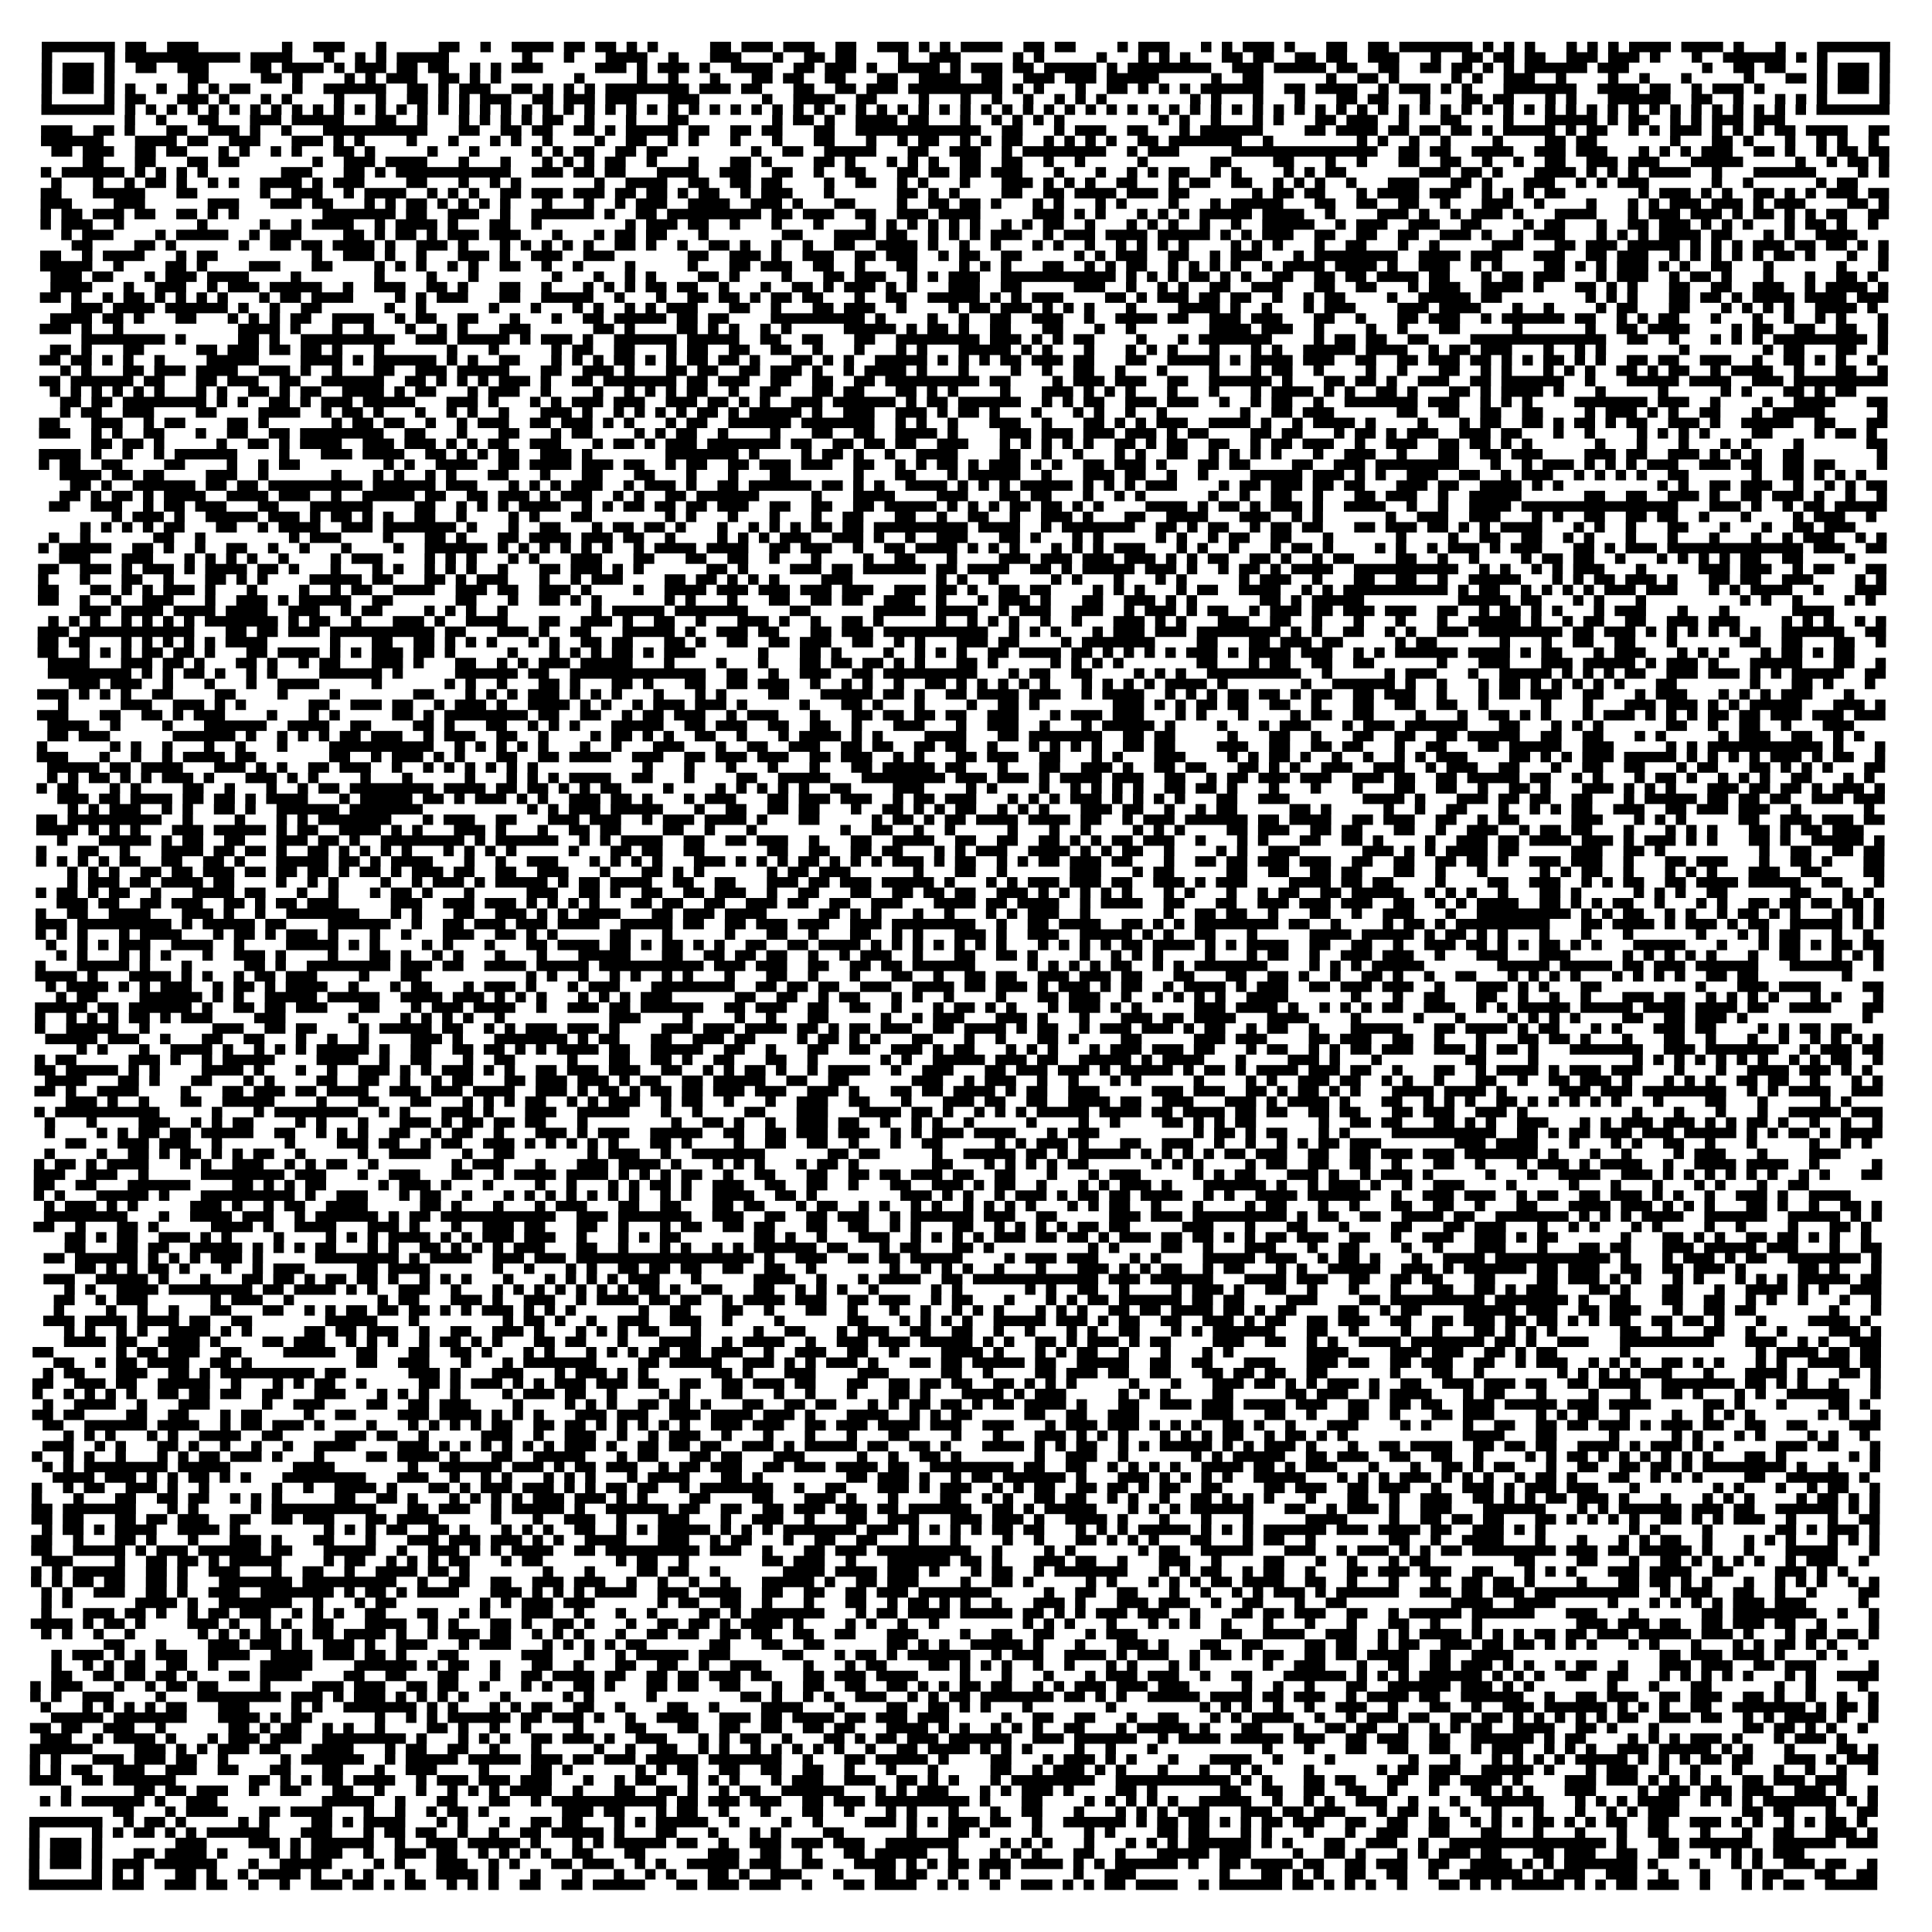 <?xml version="1.0" encoding="utf-8"?>
<svg xmlns="http://www.w3.org/2000/svg" width="925" height="925" class="segno"><path transform="scale(5)" class="qrline" stroke="#000" d="M4 4.5h7m1 0h2m2 0h3m8 0h1m2 0h3m3 0h1m5 0h2m2 0h1m2 0h4m1 0h2m1 0h2m1 0h1m1 0h1m5 0h2m1 0h3m1 0h3m2 0h2m2 0h3m1 0h1m1 0h1m1 0h4m2 0h2m1 0h2m4 0h1m1 0h3m3 0h1m1 0h1m1 0h3m1 0h1m3 0h2m2 0h2m1 0h7m1 0h1m1 0h1m1 0h1m3 0h1m1 0h1m1 0h1m1 0h4m1 0h4m1 0h1m3 0h1m3 0h7m-177 1h1m5 0h1m1 0h11m1 0h4m3 0h1m2 0h1m1 0h1m1 0h5m7 0h1m3 0h1m3 0h4m2 0h1m3 0h3m3 0h1m2 0h2m1 0h2m4 0h1m2 0h3m5 0h1m1 0h1m5 0h1m3 0h1m1 0h1m1 0h1m3 0h2m1 0h2m2 0h2m1 0h2m2 0h3m3 0h1m2 0h2m1 0h2m1 0h2m2 0h3m1 0h3m1 0h1m3 0h1m2 0h6m1 0h1m1 0h1m5 0h1m-177 1h1m1 0h3m1 0h1m2 0h2m2 0h3m4 0h2m1 0h4m1 0h1m1 0h3m1 0h2m1 0h2m2 0h1m1 0h1m1 0h3m5 0h3m1 0h1m1 0h3m1 0h1m2 0h4m2 0h2m1 0h3m1 0h1m2 0h4m1 0h1m1 0h3m1 0h2m1 0h5m1 0h1m1 0h8m2 0h3m1 0h5m1 0h2m2 0h2m2 0h2m1 0h2m1 0h1m1 0h1m1 0h6m1 0h3m7 0h1m2 0h2m1 0h2m3 0h1m1 0h3m1 0h1m-177 1h1m1 0h3m1 0h1m7 0h2m5 0h2m1 0h1m4 0h1m1 0h1m1 0h3m2 0h2m1 0h1m1 0h1m7 0h1m5 0h1m2 0h1m3 0h1m3 0h2m1 0h2m2 0h2m3 0h2m2 0h4m2 0h2m2 0h3m1 0h3m1 0h5m5 0h1m2 0h2m6 0h1m2 0h2m1 0h1m5 0h1m1 0h1m2 0h3m2 0h1m4 0h1m2 0h1m3 0h1m5 0h1m3 0h2m1 0h1m1 0h3m1 0h1m-177 1h1m1 0h3m1 0h1m1 0h1m2 0h1m2 0h1m1 0h1m1 0h2m4 0h1m2 0h6m2 0h2m1 0h1m1 0h3m2 0h2m1 0h1m1 0h1m1 0h1m1 0h8m1 0h3m1 0h2m3 0h2m2 0h2m1 0h3m1 0h9m1 0h1m1 0h1m3 0h1m2 0h2m1 0h1m1 0h1m1 0h1m1 0h6m2 0h2m1 0h4m2 0h1m1 0h3m1 0h1m1 0h1m3 0h7m2 0h4m1 0h2m2 0h1m1 0h3m1 0h1m5 0h1m1 0h3m1 0h1m-177 1h1m5 0h1m1 0h2m3 0h3m1 0h1m3 0h1m1 0h1m4 0h1m3 0h1m2 0h2m1 0h1m1 0h1m1 0h3m2 0h2m1 0h3m1 0h3m3 0h3m6 0h1m2 0h4m2 0h2m4 0h1m3 0h1m2 0h1m2 0h1m2 0h1m1 0h1m1 0h1m8 0h1m1 0h1m3 0h1m3 0h1m3 0h2m1 0h2m3 0h1m3 0h2m1 0h2m3 0h1m1 0h1m3 0h6m2 0h2m2 0h1m3 0h1m1 0h1m1 0h1m5 0h1m-177 1h7m1 0h1m1 0h1m1 0h1m1 0h1m1 0h1m1 0h1m1 0h1m1 0h1m1 0h1m1 0h1m1 0h1m1 0h1m1 0h1m1 0h1m1 0h1m1 0h1m1 0h1m1 0h1m1 0h1m1 0h1m1 0h1m1 0h1m1 0h1m1 0h1m1 0h1m1 0h1m1 0h1m1 0h1m1 0h1m1 0h1m1 0h1m1 0h1m1 0h1m1 0h1m1 0h1m1 0h1m1 0h1m1 0h1m1 0h1m1 0h1m1 0h1m1 0h1m1 0h1m1 0h1m1 0h1m1 0h1m1 0h1m1 0h1m1 0h1m1 0h1m1 0h1m1 0h1m1 0h1m1 0h1m1 0h1m1 0h1m1 0h1m1 0h1m1 0h1m1 0h1m1 0h1m1 0h1m1 0h1m1 0h1m1 0h1m1 0h1m1 0h1m1 0h1m1 0h1m1 0h1m1 0h1m1 0h1m1 0h1m1 0h1m1 0h1m1 0h1m1 0h1m1 0h1m1 0h1m1 0h1m1 0h1m1 0h7m-169 1h1m2 0h1m3 0h2m3 0h3m1 0h5m3 0h2m2 0h1m3 0h1m1 0h1m1 0h1m1 0h1m1 0h2m2 0h1m3 0h1m3 0h2m8 0h1m1 0h2m1 0h1m2 0h4m1 0h2m3 0h1m2 0h1m1 0h1m1 0h1m1 0h1m9 0h1m1 0h1m2 0h1m3 0h1m1 0h1m3 0h2m1 0h3m2 0h1m3 0h2m4 0h1m3 0h5m1 0h1m1 0h2m2 0h1m1 0h1m1 0h3m1 0h3m-167 1h3m2 0h2m1 0h1m3 0h2m2 0h3m1 0h1m2 0h1m3 0h10m3 0h2m2 0h2m1 0h2m2 0h2m1 0h1m1 0h5m1 0h2m2 0h2m1 0h2m3 0h2m2 0h12m2 0h2m3 0h1m1 0h3m2 0h2m3 0h1m1 0h6m4 0h2m1 0h4m1 0h2m1 0h2m1 0h2m1 0h1m1 0h5m1 0h1m1 0h2m2 0h1m1 0h1m1 0h3m1 0h1m1 0h1m1 0h1m1 0h2m1 0h4m2 0h2m-177 1h6m3 0h4m1 0h2m2 0h3m3 0h3m1 0h1m1 0h1m4 0h1m3 0h1m3 0h1m1 0h1m2 0h1m4 0h1m2 0h2m2 0h1m1 0h1m3 0h1m3 0h1m3 0h2m3 0h1m2 0h1m1 0h2m2 0h1m1 0h1m1 0h2m2 0h1m1 0h1m1 0h1m1 0h1m2 0h2m1 0h7m2 0h1m8 0h1m1 0h1m2 0h1m2 0h1m4 0h1m4 0h2m1 0h2m7 0h1m3 0h2m1 0h1m3 0h1m2 0h1m1 0h1m2 0h1m-175 1h2m1 0h3m2 0h2m1 0h2m3 0h1m1 0h1m2 0h1m1 0h1m3 0h2m1 0h1m5 0h1m3 0h1m5 0h1m1 0h1m1 0h2m2 0h2m1 0h2m8 0h1m2 0h2m2 0h5m3 0h2m2 0h3m2 0h1m1 0h8m2 0h1m1 0h3m5 0h14m2 0h2m1 0h2m2 0h4m2 0h3m1 0h3m3 0h1m1 0h1m1 0h1m1 0h3m2 0h2m1 0h1m2 0h1m1 0h2m1 0h2m-173 1h2m3 0h2m3 0h2m1 0h2m7 0h1m2 0h3m1 0h4m3 0h1m3 0h1m3 0h1m1 0h1m1 0h1m1 0h2m2 0h1m3 0h1m3 0h2m1 0h1m4 0h2m1 0h1m3 0h1m1 0h1m1 0h1m2 0h2m2 0h2m2 0h1m2 0h1m5 0h1m6 0h2m4 0h2m3 0h1m2 0h1m3 0h2m2 0h2m2 0h1m2 0h1m2 0h2m2 0h3m1 0h3m3 0h5m5 0h1m2 0h1m1 0h2m1 0h1m-177 1h1m1 0h6m1 0h1m1 0h1m1 0h1m1 0h1m7 0h3m3 0h2m1 0h1m1 0h11m2 0h3m1 0h2m1 0h2m3 0h4m2 0h3m2 0h2m2 0h1m2 0h2m3 0h2m1 0h2m1 0h2m1 0h3m3 0h1m3 0h1m2 0h1m1 0h1m1 0h2m2 0h1m1 0h1m4 0h1m1 0h1m1 0h2m7 0h3m1 0h2m1 0h1m3 0h4m1 0h1m1 0h1m1 0h1m1 0h4m2 0h1m3 0h6m4 0h1m1 0h1m-176 1h1m3 0h1m2 0h1m1 0h2m1 0h1m2 0h1m1 0h1m2 0h4m1 0h1m1 0h3m4 0h2m3 0h1m2 0h1m1 0h1m7 0h1m2 0h4m2 0h2m2 0h2m1 0h2m4 0h1m2 0h2m2 0h1m1 0h1m3 0h1m3 0h3m1 0h1m1 0h1m1 0h1m2 0h2m3 0h1m1 0h2m2 0h2m2 0h1m1 0h1m1 0h1m2 0h1m3 0h3m3 0h2m1 0h1m3 0h3m2 0h1m1 0h1m1 0h3m6 0h1m2 0h1m6 0h1m1 0h2m-174 1h2m3 0h5m3 0h2m6 0h1m2 0h3m2 0h1m1 0h4m2 0h1m1 0h1m1 0h1m2 0h2m1 0h3m1 0h3m1 0h2m1 0h2m1 0h1m1 0h2m2 0h1m1 0h3m3 0h1m6 0h2m1 0h1m1 0h1m4 0h2m2 0h2m1 0h4m1 0h3m1 0h2m6 0h1m1 0h2m1 0h2m3 0h1m1 0h4m1 0h3m2 0h1m1 0h1m1 0h1m1 0h2m7 0h1m1 0h3m1 0h1m1 0h1m2 0h2m1 0h1m1 0h1m1 0h3m1 0h2m-177 1h3m4 0h3m6 0h3m3 0h3m1 0h2m3 0h1m1 0h1m1 0h2m1 0h1m1 0h1m1 0h1m1 0h1m3 0h1m3 0h1m2 0h1m1 0h3m2 0h4m2 0h3m1 0h1m3 0h2m4 0h1m2 0h2m1 0h2m1 0h1m3 0h1m1 0h1m3 0h1m1 0h1m4 0h1m3 0h1m1 0h5m3 0h2m2 0h2m2 0h2m2 0h1m3 0h3m2 0h1m4 0h1m3 0h1m1 0h1m1 0h3m1 0h3m1 0h1m1 0h3m4 0h2m1 0h1m-177 1h1m1 0h2m1 0h3m1 0h2m2 0h2m1 0h1m1 0h1m8 0h7m1 0h2m2 0h3m2 0h1m2 0h6m1 0h1m2 0h2m1 0h9m1 0h2m1 0h3m2 0h2m2 0h3m1 0h4m5 0h3m1 0h1m1 0h1m3 0h1m1 0h1m1 0h1m1 0h5m1 0h4m2 0h1m4 0h3m1 0h1m2 0h1m1 0h3m1 0h1m3 0h4m3 0h1m1 0h3m1 0h3m1 0h1m1 0h2m1 0h1m1 0h1m1 0h2m2 0h2m-177 1h1m1 0h3m2 0h1m7 0h1m5 0h1m2 0h1m1 0h4m2 0h1m1 0h4m1 0h1m3 0h2m2 0h1m8 0h1m1 0h3m1 0h2m2 0h1m3 0h1m3 0h1m4 0h1m1 0h1m1 0h1m1 0h1m1 0h1m1 0h1m2 0h1m1 0h1m1 0h2m2 0h1m3 0h1m1 0h1m1 0h1m2 0h1m2 0h1m2 0h5m2 0h1m1 0h3m2 0h3m2 0h2m4 0h1m1 0h2m3 0h1m2 0h2m1 0h3m1 0h1m1 0h1m1 0h1m3 0h1m1 0h2m1 0h1m2 0h1m-174 1h1m1 0h3m4 0h1m1 0h5m2 0h1m1 0h3m4 0h2m1 0h1m1 0h2m1 0h1m1 0h3m1 0h3m3 0h1m3 0h1m1 0h2m1 0h2m3 0h1m7 0h2m3 0h4m1 0h2m2 0h1m1 0h1m1 0h1m1 0h3m2 0h1m1 0h3m1 0h4m1 0h5m1 0h1m1 0h1m1 0h3m2 0h2m2 0h2m2 0h2m2 0h3m1 0h1m2 0h1m1 0h3m3 0h1m1 0h1m1 0h1m1 0h4m1 0h2m3 0h1m1 0h1m2 0h4m-171 1h2m4 0h2m1 0h1m6 0h1m2 0h2m1 0h2m1 0h4m1 0h1m2 0h3m1 0h1m3 0h1m1 0h1m1 0h1m1 0h1m1 0h1m2 0h2m1 0h1m2 0h1m2 0h2m1 0h1m2 0h1m2 0h1m2 0h2m2 0h4m1 0h1m2 0h1m2 0h1m3 0h1m1 0h1m2 0h1m2 0h1m1 0h1m1 0h1m1 0h1m4 0h1m1 0h1m1 0h1m3 0h1m2 0h2m3 0h1m2 0h1m5 0h3m3 0h2m1 0h3m1 0h5m1 0h1m1 0h1m1 0h1m1 0h3m1 0h2m1 0h2m1 0h1m1 0h1m-177 1h2m2 0h1m1 0h4m3 0h1m1 0h2m9 0h1m2 0h3m1 0h1m2 0h1m3 0h3m1 0h1m2 0h3m2 0h3m7 0h2m2 0h3m1 0h1m2 0h3m2 0h2m1 0h3m2 0h1m1 0h2m2 0h2m5 0h1m1 0h1m1 0h3m2 0h2m2 0h1m1 0h3m3 0h1m1 0h8m2 0h4m1 0h3m3 0h3m2 0h2m1 0h3m2 0h1m1 0h1m1 0h1m1 0h1m1 0h1m1 0h2m1 0h1m3 0h1m2 0h1m-177 1h5m2 0h1m4 0h2m1 0h1m4 0h3m3 0h2m4 0h1m1 0h1m1 0h1m2 0h1m1 0h1m2 0h2m2 0h1m2 0h1m4 0h1m5 0h1m3 0h2m1 0h3m2 0h2m2 0h1m3 0h2m4 0h1m1 0h1m1 0h1m3 0h2m2 0h1m1 0h1m1 0h2m2 0h1m1 0h1m1 0h1m1 0h1m2 0h1m1 0h4m1 0h4m1 0h1m2 0h3m2 0h1m1 0h1m4 0h2m1 0h1m1 0h1m1 0h3m1 0h1m1 0h1m2 0h2m3 0h1m6 0h1m3 0h1m-176 1h3m1 0h2m3 0h1m1 0h3m1 0h4m4 0h1m7 0h1m4 0h1m3 0h1m7 0h1m3 0h1m2 0h1m1 0h1m4 0h2m1 0h1m4 0h1m3 0h2m1 0h3m2 0h1m1 0h1m1 0h3m2 0h11m1 0h1m1 0h1m1 0h1m1 0h2m1 0h1m1 0h1m2 0h2m2 0h2m1 0h2m1 0h4m1 0h2m3 0h1m1 0h2m1 0h3m3 0h1m1 0h3m2 0h1m1 0h2m1 0h1m3 0h1m3 0h1m2 0h2m1 0h1m-175 1h4m3 0h1m2 0h3m2 0h1m1 0h3m1 0h5m2 0h1m2 0h3m2 0h2m1 0h1m3 0h2m2 0h1m3 0h1m1 0h1m1 0h1m1 0h2m1 0h2m2 0h1m3 0h1m2 0h2m1 0h1m1 0h3m1 0h1m1 0h1m3 0h3m2 0h2m5 0h3m2 0h1m2 0h1m1 0h1m2 0h2m2 0h3m3 0h2m2 0h2m3 0h1m1 0h3m2 0h4m1 0h1m3 0h2m1 0h1m1 0h1m3 0h2m2 0h2m2 0h3m2 0h1m1 0h4m1 0h1m-177 1h2m1 0h1m2 0h1m1 0h2m1 0h1m1 0h1m1 0h1m1 0h1m3 0h1m1 0h2m1 0h4m4 0h1m1 0h1m1 0h3m3 0h2m2 0h5m2 0h1m3 0h1m2 0h2m1 0h2m1 0h1m1 0h2m1 0h2m3 0h1m2 0h2m2 0h5m1 0h1m1 0h1m1 0h3m4 0h2m1 0h1m1 0h3m1 0h2m1 0h2m2 0h1m2 0h1m1 0h2m4 0h1m2 0h5m1 0h2m8 0h1m1 0h1m1 0h1m3 0h2m1 0h2m1 0h1m1 0h4m1 0h4m1 0h3m-174 1h3m1 0h4m1 0h6m1 0h1m2 0h1m2 0h2m6 0h1m2 0h1m6 0h1m3 0h1m3 0h1m1 0h1m2 0h1m1 0h1m1 0h3m3 0h2m2 0h1m3 0h2m1 0h3m2 0h1m4 0h1m1 0h2m1 0h3m1 0h1m1 0h1m1 0h1m3 0h1m4 0h4m1 0h1m2 0h1m3 0h1m1 0h3m4 0h3m1 0h4m3 0h1m2 0h1m4 0h1m1 0h2m3 0h2m3 0h1m1 0h1m1 0h1m1 0h1m2 0h4m1 0h1m-175 1h4m1 0h2m1 0h1m3 0h2m3 0h1m1 0h1m1 0h1m1 0h2m2 0h4m2 0h1m1 0h2m2 0h2m3 0h1m3 0h1m2 0h2m1 0h5m1 0h2m1 0h2m4 0h9m1 0h1m4 0h1m2 0h1m2 0h2m2 0h3m2 0h1m2 0h4m1 0h2m2 0h3m1 0h3m3 0h2m2 0h1m3 0h2m1 0h3m2 0h1m1 0h6m1 0h2m2 0h1m1 0h1m1 0h2m3 0h1m3 0h1m2 0h1m2 0h1m1 0h1m3 0h1m-177 1h3m1 0h1m2 0h1m11 0h4m1 0h1m3 0h1m2 0h1m3 0h1m2 0h1m1 0h1m3 0h3m6 0h2m1 0h1m4 0h2m1 0h1m1 0h1m2 0h1m1 0h1m5 0h5m1 0h1m1 0h2m1 0h1m2 0h2m3 0h2m3 0h1m2 0h1m7 0h4m1 0h3m2 0h1m4 0h1m2 0h1m3 0h2m5 0h1m6 0h1m2 0h2m1 0h4m4 0h1m1 0h2m2 0h2m2 0h2m2 0h1m-173 1h8m1 0h1m5 0h2m1 0h1m2 0h9m2 0h3m1 0h5m1 0h1m1 0h3m1 0h1m2 0h6m1 0h5m2 0h2m2 0h2m3 0h2m2 0h8m1 0h3m1 0h1m1 0h1m1 0h2m4 0h1m3 0h1m1 0h7m4 0h1m1 0h2m1 0h2m2 0h2m4 0h13m2 0h2m2 0h1m3 0h1m1 0h1m1 0h1m1 0h9m1 0h1m-176 1h2m1 0h1m3 0h2m5 0h2m1 0h3m1 0h2m1 0h2m1 0h1m3 0h1m6 0h1m3 0h1m5 0h1m1 0h2m2 0h2m3 0h1m1 0h2m2 0h2m2 0h2m2 0h1m3 0h1m3 0h1m1 0h1m3 0h5m1 0h1m1 0h1m3 0h1m3 0h1m1 0h1m1 0h1m3 0h1m3 0h1m1 0h1m2 0h5m1 0h4m2 0h1m1 0h2m1 0h3m3 0h1m2 0h1m1 0h1m7 0h1m7 0h1m1 0h2m3 0h2m2 0h1m-177 1h2m1 0h2m1 0h1m1 0h1m2 0h1m4 0h5m4 0h4m1 0h1m1 0h6m1 0h1m1 0h1m2 0h2m3 0h1m1 0h1m1 0h1m1 0h2m1 0h1m1 0h1m1 0h2m1 0h2m1 0h1m3 0h2m1 0h1m1 0h1m2 0h5m1 0h1m1 0h1m1 0h1m1 0h2m1 0h3m1 0h2m3 0h2m2 0h5m1 0h1m1 0h4m1 0h3m2 0h2m2 0h2m1 0h3m1 0h2m1 0h1m1 0h1m1 0h2m1 0h1m1 0h1m2 0h2m1 0h2m2 0h3m2 0h1m2 0h2m1 0h1m1 0h1m2 0h1m-174 1h1m1 0h1m3 0h2m1 0h3m1 0h4m2 0h3m1 0h1m2 0h1m3 0h2m2 0h3m1 0h5m3 0h2m2 0h3m1 0h1m3 0h2m1 0h2m2 0h2m1 0h3m1 0h1m2 0h1m1 0h4m1 0h1m3 0h1m4 0h1m2 0h1m2 0h2m2 0h1m3 0h1m4 0h1m3 0h1m1 0h2m2 0h1m4 0h1m2 0h1m3 0h2m2 0h1m1 0h1m3 0h1m1 0h1m1 0h1m2 0h2m1 0h1m1 0h2m2 0h1m1 0h4m2 0h1m3 0h2m2 0h1m-177 1h2m1 0h6m1 0h2m3 0h2m1 0h3m2 0h2m2 0h6m2 0h2m1 0h1m1 0h1m1 0h1m1 0h3m1 0h1m2 0h2m1 0h7m1 0h2m1 0h3m2 0h2m2 0h2m2 0h2m1 0h9m1 0h2m4 0h1m1 0h3m1 0h3m2 0h2m2 0h6m1 0h1m3 0h2m1 0h2m1 0h1m2 0h3m2 0h2m1 0h6m2 0h1m3 0h5m1 0h4m2 0h3m1 0h9m-176 1h1m1 0h1m1 0h1m1 0h1m1 0h1m1 0h1m3 0h1m1 0h1m2 0h2m1 0h1m1 0h2m2 0h4m1 0h1m1 0h2m3 0h1m1 0h3m2 0h1m4 0h1m2 0h1m1 0h1m1 0h1m1 0h2m2 0h1m2 0h2m3 0h2m1 0h2m3 0h2m1 0h1m1 0h1m4 0h1m3 0h3m1 0h1m1 0h1m1 0h1m3 0h1m3 0h1m3 0h1m1 0h4m1 0h1m1 0h1m2 0h2m1 0h1m3 0h2m1 0h1m1 0h4m1 0h1m3 0h1m5 0h1m5 0h1m1 0h1m3 0h2m1 0h1m1 0h2m-172 1h2m1 0h2m1 0h8m1 0h1m1 0h1m2 0h2m1 0h1m1 0h3m1 0h5m3 0h3m1 0h1m3 0h1m1 0h1m1 0h3m1 0h3m2 0h3m1 0h2m1 0h1m1 0h1m2 0h3m1 0h6m1 0h1m1 0h2m1 0h6m2 0h1m1 0h1m1 0h2m2 0h3m1 0h3m2 0h1m2 0h1m1 0h2m2 0h1m2 0h7m1 0h3m2 0h1m1 0h1m1 0h1m4 0h7m1 0h3m2 0h1m4 0h1m2 0h4m3 0h2m-175 1h1m1 0h2m2 0h3m4 0h2m4 0h4m2 0h1m1 0h2m1 0h1m3 0h1m2 0h1m1 0h1m2 0h1m3 0h3m1 0h1m2 0h1m1 0h1m1 0h1m1 0h1m1 0h2m1 0h1m1 0h5m1 0h1m2 0h3m2 0h3m1 0h1m1 0h2m1 0h1m3 0h1m3 0h1m1 0h1m2 0h1m2 0h1m7 0h1m2 0h2m1 0h3m6 0h2m2 0h2m2 0h2m2 0h2m4 0h1m1 0h3m1 0h1m1 0h1m2 0h2m3 0h1m1 0h5m5 0h1m-177 1h2m3 0h3m2 0h1m1 0h2m4 0h2m1 0h1m6 0h1m1 0h2m1 0h2m2 0h1m2 0h1m1 0h3m2 0h2m1 0h3m1 0h1m1 0h1m3 0h1m1 0h2m2 0h6m1 0h7m2 0h1m1 0h1m2 0h1m3 0h3m2 0h1m3 0h2m1 0h1m1 0h1m1 0h3m2 0h4m1 0h1m2 0h1m1 0h4m1 0h1m4 0h1m3 0h1m1 0h2m2 0h2m1 0h1m1 0h2m1 0h1m1 0h2m2 0h3m1 0h1m2 0h5m2 0h2m3 0h2m-177 1h3m2 0h1m1 0h1m2 0h2m3 0h1m2 0h2m2 0h2m1 0h8m2 0h2m3 0h1m3 0h2m3 0h1m1 0h2m4 0h1m1 0h1m1 0h2m2 0h1m4 0h1m3 0h2m2 0h2m2 0h4m1 0h1m4 0h3m1 0h3m1 0h3m1 0h3m1 0h1m1 0h2m4 0h2m1 0h2m3 0h1m1 0h2m1 0h1m1 0h3m2 0h3m1 0h2m3 0h1m2 0h1m4 0h1m1 0h1m1 0h1m1 0h1m4 0h2m4 0h1m1 0h2m1 0h1m-171 1h2m1 0h2m1 0h1m5 0h1m2 0h2m1 0h1m1 0h4m2 0h3m1 0h3m1 0h1m1 0h1m1 0h2m2 0h3m3 0h1m1 0h2m1 0h1m1 0h3m1 0h7m1 0h2m2 0h2m1 0h2m1 0h2m2 0h3m3 0h1m1 0h1m1 0h1m1 0h1m1 0h1m2 0h2m1 0h1m1 0h2m2 0h2m2 0h1m1 0h2m1 0h3m2 0h1m2 0h3m2 0h2m1 0h2m1 0h1m1 0h1m6 0h1m3 0h1m3 0h1m3 0h1m1 0h1m4 0h1m6 0h2m-177 1h4m1 0h1m2 0h1m2 0h1m1 0h6m4 0h1m3 0h3m1 0h4m2 0h2m1 0h1m1 0h1m1 0h2m2 0h3m1 0h1m7 0h7m1 0h1m4 0h1m1 0h2m1 0h1m2 0h1m2 0h4m4 0h2m2 0h1m2 0h1m3 0h1m1 0h1m2 0h2m2 0h1m1 0h1m1 0h1m1 0h1m3 0h1m2 0h3m2 0h1m3 0h2m2 0h2m1 0h3m4 0h3m1 0h2m2 0h3m1 0h1m1 0h1m1 0h1m2 0h2m7 0h1m-177 1h1m1 0h2m2 0h2m4 0h2m4 0h1m2 0h1m1 0h2m8 0h1m1 0h1m2 0h4m2 0h2m1 0h4m1 0h3m1 0h2m2 0h1m1 0h2m2 0h2m1 0h3m1 0h3m2 0h2m2 0h1m1 0h1m1 0h2m1 0h1m1 0h3m1 0h1m1 0h1m2 0h2m1 0h3m1 0h1m3 0h2m1 0h2m4 0h2m2 0h3m1 0h8m3 0h1m2 0h1m1 0h3m1 0h1m1 0h1m1 0h1m1 0h3m2 0h3m1 0h2m2 0h2m1 0h2m4 0h1m-175 1h4m1 0h2m1 0h2m4 0h3m2 0h1m6 0h1m3 0h1m1 0h1m2 0h1m1 0h1m3 0h2m3 0h1m3 0h2m3 0h2m3 0h1m3 0h1m3 0h2m6 0h1m3 0h2m3 0h1m1 0h5m2 0h1m3 0h3m1 0h2m2 0h1m2 0h1m4 0h5m1 0h3m1 0h1m1 0h1m2 0h3m2 0h2m2 0h1m1 0h3m2 0h1m1 0h1m1 0h1m1 0h1m2 0h2m6 0h1m2 0h2m1 0h1m1 0h1m1 0h1m-172 1h2m1 0h1m2 0h6m1 0h2m1 0h2m1 0h9m1 0h6m1 0h3m3 0h1m1 0h1m1 0h1m1 0h3m2 0h1m1 0h3m1 0h1m2 0h2m1 0h6m1 0h2m1 0h1m1 0h1m2 0h4m1 0h1m1 0h1m1 0h1m1 0h5m1 0h1m1 0h1m1 0h1m1 0h3m4 0h1m1 0h2m1 0h3m1 0h2m1 0h2m3 0h3m1 0h2m2 0h4m1 0h1m1 0h1m9 0h1m1 0h1m2 0h2m1 0h3m2 0h1m2 0h1m1 0h1m1 0h2m-175 1h2m1 0h1m1 0h2m1 0h1m1 0h4m2 0h4m1 0h3m2 0h1m2 0h5m1 0h2m2 0h2m1 0h3m1 0h1m1 0h3m2 0h1m1 0h1m2 0h2m1 0h6m5 0h1m3 0h4m4 0h3m3 0h2m1 0h2m3 0h1m2 0h1m1 0h1m6 0h1m2 0h1m2 0h2m2 0h1m3 0h2m1 0h3m2 0h1m2 0h5m6 0h2m2 0h2m2 0h3m1 0h1m2 0h2m1 0h3m1 0h1m2 0h1m2 0h1m-176 1h2m2 0h3m2 0h1m1 0h2m1 0h3m3 0h2m3 0h6m4 0h2m2 0h1m1 0h1m1 0h1m1 0h4m2 0h1m1 0h1m1 0h2m1 0h2m1 0h2m1 0h3m2 0h2m2 0h2m2 0h2m1 0h5m1 0h1m1 0h1m1 0h1m1 0h2m1 0h2m1 0h1m1 0h1m4 0h4m1 0h1m1 0h2m1 0h1m1 0h3m1 0h1m2 0h4m2 0h1m2 0h1m2 0h4m1 0h15m3 0h3m1 0h1m2 0h1m1 0h2m1 0h5m-170 1h1m1 0h3m1 0h1m2 0h5m1 0h3m1 0h1m1 0h2m1 0h1m1 0h1m2 0h2m2 0h1m4 0h1m1 0h1m3 0h2m7 0h1m1 0h1m3 0h1m3 0h1m3 0h1m2 0h2m3 0h2m2 0h1m2 0h2m2 0h1m2 0h3m1 0h1m3 0h2m2 0h4m3 0h3m2 0h1m1 0h1m6 0h1m2 0h3m2 0h3m3 0h1m1 0h1m2 0h2m2 0h2m1 0h2m2 0h1m3 0h1m4 0h1m1 0h3m2 0h1m-172 1h1m1 0h1m1 0h1m1 0h1m1 0h2m3 0h2m2 0h1m1 0h4m2 0h3m1 0h7m1 0h1m3 0h1m2 0h2m3 0h1m1 0h2m1 0h2m1 0h1m3 0h1m2 0h1m1 0h1m1 0h1m1 0h2m1 0h2m1 0h9m1 0h4m2 0h1m1 0h7m2 0h2m1 0h1m1 0h2m2 0h1m1 0h2m1 0h2m3 0h2m1 0h3m1 0h2m1 0h1m1 0h1m1 0h4m3 0h1m1 0h1m2 0h1m3 0h2m3 0h1m3 0h1m2 0h2m1 0h3m-173 1h1m2 0h1m6 0h2m2 0h1m8 0h1m1 0h3m4 0h1m3 0h2m1 0h1m3 0h2m1 0h4m1 0h3m1 0h2m2 0h1m4 0h1m1 0h1m1 0h1m1 0h3m2 0h3m1 0h1m2 0h1m2 0h3m3 0h2m1 0h1m3 0h1m1 0h1m5 0h1m1 0h1m2 0h1m1 0h2m2 0h2m3 0h1m6 0h1m4 0h1m2 0h2m2 0h2m2 0h1m1 0h1m3 0h1m3 0h1m3 0h1m3 0h1m2 0h1m1 0h3m2 0h1m1 0h1m-177 1h1m1 0h5m2 0h2m1 0h1m2 0h1m2 0h2m2 0h1m2 0h1m3 0h1m4 0h1m2 0h6m1 0h1m1 0h1m1 0h1m1 0h1m1 0h1m1 0h1m2 0h1m1 0h4m1 0h4m2 0h2m1 0h3m2 0h1m2 0h2m1 0h4m1 0h1m1 0h1m1 0h1m3 0h1m1 0h1m1 0h1m1 0h3m3 0h1m1 0h1m2 0h1m3 0h1m1 0h2m1 0h1m4 0h1m1 0h1m2 0h1m1 0h3m1 0h1m1 0h3m3 0h2m1 0h1m1 0h3m1 0h13m1 0h3m2 0h2m-175 1h3m3 0h3m3 0h1m1 0h1m1 0h1m1 0h1m2 0h1m4 0h1m1 0h3m4 0h1m1 0h1m1 0h1m3 0h1m1 0h1m3 0h3m3 0h2m3 0h2m2 0h2m2 0h1m3 0h1m4 0h1m2 0h2m3 0h1m4 0h3m1 0h3m1 0h3m1 0h3m1 0h1m1 0h1m1 0h2m2 0h2m1 0h1m2 0h1m1 0h2m4 0h2m2 0h1m2 0h1m4 0h1m1 0h2m1 0h2m2 0h1m3 0h1m1 0h1m1 0h1m1 0h1m1 0h2m2 0h2m4 0h1m-174 1h2m2 0h3m1 0h1m1 0h3m1 0h1m1 0h4m1 0h2m1 0h1m3 0h1m3 0h1m1 0h1m2 0h1m1 0h1m1 0h1m2 0h1m3 0h2m1 0h3m1 0h1m1 0h1m6 0h2m1 0h1m4 0h3m1 0h2m1 0h6m1 0h2m1 0h4m2 0h2m1 0h1m1 0h5m1 0h3m1 0h1m2 0h1m1 0h2m1 0h1m1 0h4m2 0h10m2 0h1m1 0h1m2 0h1m1 0h1m1 0h3m3 0h1m5 0h3m1 0h3m2 0h1m1 0h2m3 0h2m-177 1h1m3 0h1m3 0h2m2 0h1m3 0h2m1 0h1m1 0h1m4 0h5m1 0h2m3 0h2m1 0h1m1 0h3m3 0h1m2 0h1m1 0h3m4 0h2m1 0h2m1 0h1m1 0h1m1 0h1m4 0h3m8 0h1m1 0h1m2 0h1m5 0h1m1 0h1m3 0h1m3 0h1m1 0h1m5 0h1m1 0h3m2 0h1m3 0h2m2 0h2m2 0h1m2 0h5m3 0h1m1 0h1m1 0h2m1 0h3m1 0h1m3 0h2m1 0h2m2 0h3m4 0h1m1 0h1m-177 1h2m3 0h2m1 0h1m1 0h1m1 0h3m1 0h1m3 0h1m4 0h1m2 0h1m1 0h2m2 0h4m2 0h3m1 0h2m2 0h3m1 0h1m4 0h1m2 0h4m1 0h3m1 0h3m1 0h3m1 0h3m2 0h3m1 0h2m1 0h1m2 0h2m1 0h2m4 0h1m1 0h1m1 0h1m3 0h1m1 0h2m2 0h4m2 0h1m1 0h1m1 0h10m1 0h1m1 0h2m2 0h1m1 0h1m1 0h1m1 0h1m1 0h3m1 0h3m3 0h1m1 0h1m1 0h4m2 0h1m3 0h3m-177 1h2m2 0h1m2 0h1m2 0h3m3 0h1m2 0h3m1 0h1m1 0h5m2 0h2m6 0h2m3 0h1m2 0h2m1 0h1m1 0h1m6 0h1m1 0h1m3 0h1m3 0h2m2 0h2m1 0h2m2 0h3m2 0h1m3 0h1m1 0h3m1 0h1m3 0h2m2 0h3m1 0h1m1 0h1m6 0h2m1 0h1m1 0h5m9 0h5m1 0h2m3 0h1m1 0h1m3 0h1m9 0h1m1 0h1m2 0h1m4 0h1m1 0h1m-172 1h3m1 0h4m1 0h4m1 0h4m2 0h3m2 0h1m1 0h2m4 0h1m1 0h1m1 0h1m2 0h1m8 0h1m1 0h5m1 0h7m4 0h2m6 0h5m1 0h4m2 0h1m1 0h3m2 0h3m2 0h1m1 0h3m1 0h1m1 0h2m2 0h1m1 0h3m1 0h2m1 0h3m1 0h3m2 0h2m2 0h1m1 0h2m1 0h1m1 0h1m3 0h1m1 0h3m3 0h1m3 0h1m6 0h4m-171 1h1m1 0h1m1 0h1m2 0h1m1 0h1m1 0h1m1 0h1m1 0h7m1 0h1m1 0h2m2 0h1m3 0h3m1 0h1m2 0h4m3 0h2m2 0h3m1 0h1m2 0h2m2 0h1m3 0h3m1 0h1m2 0h1m2 0h2m1 0h1m5 0h1m2 0h1m1 0h1m1 0h1m2 0h1m2 0h1m3 0h3m1 0h1m1 0h1m3 0h3m2 0h2m2 0h1m3 0h1m3 0h1m3 0h1m2 0h5m1 0h1m2 0h1m1 0h2m2 0h2m2 0h3m1 0h3m4 0h1m1 0h1m1 0h1m2 0h1m1 0h1m-177 1h3m1 0h11m3 0h2m1 0h2m1 0h3m1 0h10m1 0h2m3 0h3m1 0h1m2 0h2m3 0h5m1 0h1m2 0h3m1 0h2m3 0h2m1 0h3m1 0h10m2 0h1m1 0h1m1 0h1m3 0h1m1 0h3m1 0h3m1 0h8m1 0h1m1 0h1m2 0h2m2 0h1m1 0h1m2 0h3m1 0h8m1 0h2m1 0h3m1 0h1m1 0h1m1 0h1m1 0h1m1 0h1m1 0h1m2 0h6m2 0h2m-177 1h2m1 0h2m3 0h1m1 0h1m1 0h1m1 0h1m1 0h1m1 0h4m6 0h1m3 0h2m2 0h2m1 0h1m1 0h1m1 0h1m3 0h1m1 0h1m2 0h2m1 0h2m3 0h2m1 0h1m2 0h2m2 0h2m1 0h3m2 0h2m2 0h1m1 0h1m3 0h3m1 0h2m4 0h1m1 0h7m4 0h2m3 0h2m1 0h3m1 0h2m5 0h1m1 0h2m6 0h1m3 0h1m2 0h2m2 0h2m3 0h1m6 0h2m2 0h2m3 0h2m2 0h1m-177 1h2m2 0h1m1 0h1m1 0h1m1 0h2m1 0h2m1 0h1m3 0h2m1 0h4m1 0h1m1 0h1m1 0h3m1 0h2m1 0h1m5 0h1m3 0h1m1 0h1m1 0h1m1 0h2m1 0h1m1 0h3m6 0h1m3 0h2m1 0h1m4 0h1m2 0h1m1 0h1m1 0h1m2 0h2m1 0h4m1 0h2m1 0h1m1 0h1m1 0h1m1 0h1m1 0h3m1 0h1m1 0h4m1 0h3m2 0h1m1 0h1m1 0h6m1 0h4m1 0h1m1 0h2m3 0h1m1 0h3m3 0h1m1 0h1m1 0h1m3 0h1m1 0h2m1 0h1m1 0h2m-173 1h4m3 0h3m1 0h2m1 0h1m3 0h2m1 0h1m2 0h1m1 0h2m3 0h3m1 0h1m3 0h2m2 0h1m1 0h1m1 0h3m1 0h5m3 0h1m4 0h1m3 0h1m3 0h2m1 0h2m1 0h2m1 0h1m1 0h1m3 0h2m1 0h1m5 0h1m1 0h1m1 0h1m1 0h1m7 0h2m3 0h1m1 0h2m2 0h2m2 0h2m6 0h1m3 0h3m3 0h3m1 0h5m1 0h1m1 0h3m1 0h1m3 0h5m3 0h2m2 0h1m-176 1h8m1 0h1m1 0h1m1 0h2m1 0h1m2 0h1m1 0h1m4 0h6m1 0h1m5 0h6m1 0h2m2 0h13m2 0h2m2 0h1m2 0h3m2 0h2m1 0h9m3 0h1m1 0h2m2 0h2m4 0h1m1 0h1m1 0h1m2 0h9m2 0h1m5 0h1m1 0h3m3 0h1m2 0h5m1 0h1m1 0h1m1 0h1m1 0h2m2 0h3m1 0h3m1 0h1m1 0h1m1 0h5m2 0h2m-174 1h3m1 0h3m2 0h1m3 0h1m3 0h1m2 0h4m5 0h1m6 0h1m1 0h1m2 0h1m3 0h2m1 0h1m3 0h2m1 0h1m3 0h2m2 0h2m1 0h3m2 0h1m2 0h1m1 0h1m2 0h1m2 0h2m1 0h1m1 0h1m1 0h1m1 0h1m1 0h1m3 0h1m1 0h1m1 0h1m1 0h1m1 0h4m1 0h1m7 0h1m2 0h6m1 0h1m2 0h1m3 0h1m1 0h2m1 0h1m1 0h1m1 0h1m1 0h1m1 0h1m3 0h2m7 0h1m3 0h2m1 0h1m3 0h1m-176 1h3m1 0h1m1 0h1m1 0h1m2 0h2m4 0h2m4 0h1m4 0h1m7 0h2m3 0h1m1 0h1m1 0h1m1 0h3m1 0h1m1 0h1m1 0h1m3 0h1m3 0h1m1 0h1m4 0h2m3 0h5m1 0h2m1 0h1m2 0h2m1 0h4m1 0h3m2 0h1m1 0h4m2 0h1m1 0h1m1 0h1m1 0h2m1 0h2m1 0h1m1 0h2m2 0h2m1 0h3m2 0h1m3 0h1m1 0h2m1 0h3m2 0h2m3 0h1m1 0h3m3 0h1m1 0h1m1 0h1m1 0h3m3 0h1m-172 1h1m5 0h3m2 0h3m1 0h1m1 0h1m6 0h2m2 0h3m1 0h2m2 0h1m1 0h3m1 0h1m2 0h4m1 0h1m1 0h1m2 0h1m1 0h3m1 0h3m1 0h1m5 0h1m3 0h2m1 0h1m3 0h1m4 0h1m2 0h2m1 0h1m7 0h3m1 0h1m1 0h1m1 0h2m1 0h2m2 0h2m2 0h1m3 0h2m2 0h2m2 0h2m2 0h1m5 0h1m3 0h1m3 0h3m1 0h3m1 0h1m1 0h1m1 0h5m3 0h3m1 0h1m-177 1h3m3 0h2m2 0h2m1 0h1m1 0h3m4 0h1m3 0h1m1 0h1m5 0h2m1 0h1m1 0h8m1 0h2m2 0h2m2 0h1m1 0h2m1 0h3m2 0h1m1 0h3m3 0h1m3 0h2m1 0h2m1 0h2m1 0h2m2 0h3m3 0h1m1 0h3m1 0h3m3 0h1m1 0h1m3 0h1m4 0h1m1 0h2m2 0h2m4 0h1m3 0h1m2 0h2m1 0h1m1 0h1m3 0h1m1 0h3m1 0h1m1 0h1m1 0h1m1 0h2m1 0h2m1 0h3m1 0h3m1 0h3m-176 1h4m2 0h1m4 0h1m3 0h6m2 0h4m2 0h2m4 0h2m1 0h1m3 0h2m2 0h1m1 0h1m1 0h1m3 0h5m2 0h2m1 0h3m2 0h2m2 0h2m2 0h1m3 0h3m3 0h1m2 0h3m2 0h1m3 0h1m1 0h5m1 0h1m4 0h1m3 0h1m1 0h3m3 0h1m1 0h3m1 0h6m3 0h2m3 0h1m1 0h1m1 0h1m6 0h2m2 0h1m2 0h2m2 0h1m3 0h3m-173 1h2m1 0h3m6 0h6m1 0h1m2 0h1m1 0h1m1 0h1m1 0h2m1 0h3m2 0h1m1 0h3m2 0h2m2 0h1m4 0h1m1 0h2m1 0h1m1 0h1m2 0h2m2 0h1m3 0h1m1 0h4m1 0h1m1 0h1m4 0h4m3 0h2m1 0h7m2 0h2m1 0h2m5 0h1m3 0h2m2 0h1m3 0h2m2 0h2m2 0h2m1 0h5m2 0h2m2 0h2m3 0h1m1 0h1m5 0h1m1 0h3m2 0h2m2 0h1m1 0h1m-175 1h1m6 0h1m1 0h1m2 0h1m3 0h1m2 0h1m3 0h1m4 0h10m2 0h1m1 0h1m1 0h1m1 0h1m1 0h1m3 0h1m2 0h1m3 0h3m3 0h1m2 0h2m2 0h3m2 0h2m1 0h2m2 0h2m1 0h2m2 0h1m3 0h1m1 0h1m1 0h1m1 0h1m2 0h2m1 0h2m4 0h3m2 0h2m2 0h2m1 0h2m3 0h1m2 0h2m3 0h2m1 0h5m2 0h3m5 0h1m1 0h1m1 0h11m1 0h1m3 0h1m-177 1h3m3 0h1m2 0h1m2 0h1m1 0h4m1 0h2m7 0h2m2 0h1m1 0h3m1 0h1m1 0h1m3 0h2m2 0h2m1 0h4m2 0h3m2 0h2m1 0h3m1 0h3m2 0h2m1 0h3m2 0h1m1 0h1m3 0h2m1 0h3m2 0h2m3 0h1m1 0h1m3 0h3m4 0h1m1 0h1m1 0h2m1 0h1m2 0h1m2 0h1m2 0h1m1 0h1m1 0h3m4 0h2m1 0h1m1 0h1m1 0h3m1 0h5m1 0h1m1 0h1m1 0h1m1 0h1m1 0h3m1 0h1m1 0h2m2 0h1m-176 1h5m1 0h2m1 0h4m3 0h3m1 0h1m1 0h1m2 0h2m1 0h3m2 0h1m2 0h1m1 0h1m1 0h1m1 0h1m1 0h1m1 0h1m10 0h1m3 0h1m3 0h1m3 0h1m3 0h1m3 0h2m1 0h5m1 0h2m3 0h1m3 0h2m2 0h3m1 0h1m2 0h2m1 0h2m3 0h2m1 0h1m1 0h1m2 0h3m2 0h3m2 0h1m1 0h3m2 0h2m3 0h1m2 0h2m2 0h2m3 0h1m1 0h2m3 0h2m1 0h1m1 0h1m1 0h1m3 0h2m-176 1h1m1 0h1m1 0h2m1 0h1m1 0h1m1 0h3m1 0h1m3 0h3m1 0h1m1 0h1m4 0h1m3 0h1m5 0h1m3 0h1m1 0h1m1 0h1m1 0h4m2 0h2m3 0h1m4 0h2m2 0h5m3 0h8m1 0h3m1 0h3m1 0h1m1 0h4m1 0h3m2 0h2m2 0h1m1 0h2m1 0h3m1 0h3m2 0h3m1 0h2m2 0h2m1 0h5m1 0h2m2 0h1m1 0h1m3 0h1m1 0h2m1 0h1m2 0h1m1 0h1m1 0h1m2 0h2m3 0h1m1 0h1m-176 1h1m1 0h2m3 0h1m1 0h1m4 0h2m2 0h1m3 0h1m2 0h1m1 0h2m1 0h8m1 0h4m1 0h2m1 0h2m1 0h1m1 0h1m1 0h2m4 0h1m4 0h1m1 0h1m1 0h1m1 0h1m1 0h1m2 0h2m4 0h3m4 0h1m1 0h1m4 0h1m2 0h1m1 0h1m1 0h1m1 0h1m2 0h2m1 0h2m1 0h1m3 0h1m3 0h1m3 0h1m3 0h2m2 0h2m2 0h1m2 0h2m1 0h1m3 0h3m1 0h1m1 0h1m1 0h1m3 0h3m1 0h2m1 0h2m1 0h1m1 0h3m1 0h1m-175 1h3m1 0h2m1 0h4m1 0h2m1 0h2m1 0h1m1 0h4m3 0h1m1 0h5m1 0h2m1 0h1m1 0h3m1 0h1m1 0h1m2 0h3m1 0h2m1 0h1m3 0h1m1 0h3m3 0h2m1 0h3m1 0h3m2 0h1m1 0h2m1 0h3m3 0h1m1 0h1m1 0h1m1 0h3m1 0h1m1 0h1m1 0h1m1 0h1m3 0h2m2 0h3m7 0h4m1 0h1m3 0h3m1 0h2m1 0h2m2 0h2m3 0h1m1 0h5m1 0h2m1 0h2m1 0h2m2 0h3m1 0h3m-174 1h1m1 0h1m1 0h3m2 0h1m1 0h1m2 0h2m1 0h1m2 0h6m1 0h7m10 0h1m1 0h1m1 0h3m1 0h5m3 0h1m2 0h2m2 0h2m1 0h2m3 0h1m2 0h2m1 0h1m1 0h1m1 0h2m2 0h1m1 0h1m1 0h1m3 0h3m1 0h2m2 0h1m2 0h1m1 0h2m5 0h2m1 0h1m5 0h1m2 0h1m2 0h2m3 0h1m2 0h1m1 0h1m1 0h2m2 0h3m2 0h2m1 0h3m1 0h3m2 0h1m6 0h1m-176 1h2m1 0h9m2 0h1m4 0h1m3 0h1m1 0h1m1 0h7m3 0h1m1 0h3m2 0h2m3 0h3m1 0h3m2 0h1m1 0h3m1 0h4m1 0h1m3 0h2m5 0h1m1 0h2m1 0h1m1 0h2m1 0h4m1 0h4m1 0h2m2 0h1m1 0h3m1 0h6m1 0h2m1 0h4m2 0h2m1 0h3m2 0h2m2 0h1m1 0h2m5 0h3m3 0h1m1 0h1m1 0h1m5 0h2m2 0h3m1 0h3m1 0h2m-177 1h4m1 0h1m1 0h1m1 0h1m3 0h3m1 0h5m1 0h1m1 0h2m2 0h4m1 0h1m1 0h1m3 0h3m1 0h1m3 0h1m2 0h2m1 0h2m4 0h2m2 0h1m3 0h1m8 0h1m2 0h2m2 0h1m2 0h1m5 0h1m3 0h1m2 0h1m4 0h1m1 0h1m1 0h1m4 0h2m1 0h3m2 0h2m1 0h2m3 0h2m2 0h1m2 0h3m2 0h1m1 0h2m1 0h2m3 0h1m3 0h1m1 0h1m1 0h1m3 0h2m1 0h1m1 0h2m1 0h3m-173 1h1m3 0h5m1 0h1m1 0h2m2 0h2m3 0h3m1 0h2m1 0h1m2 0h8m1 0h1m1 0h6m2 0h1m1 0h1m1 0h4m2 0h2m2 0h2m1 0h3m2 0h1m3 0h2m2 0h4m2 0h2m2 0h2m2 0h2m1 0h1m1 0h1m1 0h2m1 0h3m2 0h1m3 0h1m1 0h1m3 0h2m2 0h2m1 0h1m4 0h1m2 0h3m1 0h2m1 0h4m1 0h3m1 0h1m1 0h3m1 0h1m1 0h1m3 0h2m1 0h1m2 0h5m1 0h1m-177 1h1m3 0h2m2 0h1m3 0h4m1 0h2m1 0h2m1 0h1m2 0h2m1 0h1m1 0h1m1 0h1m1 0h1m3 0h1m1 0h1m1 0h1m1 0h1m5 0h1m3 0h2m1 0h2m2 0h2m6 0h2m2 0h2m2 0h2m1 0h2m3 0h1m1 0h1m1 0h3m2 0h4m1 0h1m1 0h1m1 0h2m2 0h1m4 0h1m1 0h1m2 0h3m6 0h3m1 0h1m1 0h1m1 0h4m1 0h2m5 0h3m2 0h2m1 0h1m9 0h1m2 0h2m2 0h2m1 0h2m-177 1h1m1 0h1m1 0h1m1 0h1m1 0h2m2 0h2m2 0h2m1 0h1m3 0h5m1 0h2m1 0h1m1 0h4m3 0h1m2 0h1m2 0h3m3 0h1m1 0h1m1 0h1m1 0h1m3 0h3m1 0h1m1 0h1m1 0h1m1 0h2m1 0h1m1 0h1m1 0h1m1 0h3m1 0h1m1 0h2m2 0h1m1 0h1m1 0h2m1 0h3m1 0h2m3 0h1m2 0h2m1 0h2m1 0h3m1 0h3m2 0h2m2 0h2m2 0h2m1 0h2m1 0h1m2 0h3m1 0h3m2 0h1m3 0h2m1 0h3m3 0h1m2 0h2m1 0h1m3 0h2m-174 1h1m1 0h1m1 0h1m2 0h2m1 0h2m1 0h3m1 0h2m1 0h2m1 0h2m1 0h1m1 0h2m1 0h1m1 0h3m1 0h2m2 0h2m2 0h3m3 0h1m3 0h2m1 0h1m1 0h1m6 0h1m1 0h2m1 0h3m6 0h1m3 0h2m2 0h1m6 0h3m3 0h1m1 0h2m5 0h2m2 0h2m2 0h2m1 0h2m3 0h2m2 0h1m3 0h1m5 0h1m1 0h1m1 0h2m2 0h1m3 0h1m1 0h1m1 0h1m3 0h3m2 0h2m4 0h2m-174 1h1m1 0h3m1 0h2m1 0h4m1 0h2m4 0h1m2 0h1m1 0h1m4 0h1m2 0h1m1 0h3m1 0h1m1 0h5m1 0h1m1 0h2m1 0h4m2 0h2m2 0h2m3 0h3m1 0h2m1 0h3m1 0h5m1 0h1m3 0h1m1 0h1m1 0h3m1 0h3m1 0h2m2 0h3m1 0h1m1 0h3m4 0h4m1 0h2m1 0h2m4 0h1m4 0h2m2 0h3m2 0h1m1 0h1m1 0h2m2 0h2m1 0h4m1 0h5m2 0h2m3 0h1m-177 1h1m1 0h2m1 0h1m1 0h2m2 0h1m3 0h4m1 0h2m3 0h1m2 0h1m3 0h1m1 0h2m1 0h1m3 0h1m5 0h3m2 0h2m1 0h1m2 0h2m2 0h2m1 0h3m2 0h1m2 0h2m3 0h2m2 0h2m1 0h2m1 0h2m2 0h3m1 0h1m1 0h1m1 0h1m1 0h1m1 0h1m3 0h1m1 0h1m3 0h1m2 0h1m1 0h2m2 0h2m1 0h5m2 0h1m1 0h1m1 0h1m2 0h1m3 0h2m1 0h1m5 0h1m1 0h1m1 0h1m2 0h2m6 0h2m3 0h1m1 0h1m-174 1h3m1 0h2m2 0h2m1 0h3m2 0h2m1 0h1m1 0h2m1 0h3m5 0h3m2 0h3m1 0h3m1 0h1m1 0h1m1 0h1m1 0h1m3 0h2m1 0h2m2 0h2m2 0h3m1 0h2m2 0h2m2 0h3m3 0h4m1 0h2m1 0h4m2 0h1m1 0h4m2 0h2m3 0h2m2 0h3m1 0h3m1 0h3m2 0h2m2 0h1m1 0h1m1 0h4m2 0h2m1 0h1m1 0h1m1 0h2m2 0h1m3 0h1m1 0h1m2 0h2m1 0h2m1 0h2m1 0h2m1 0h1m-177 1h1m2 0h2m2 0h4m3 0h3m1 0h1m2 0h1m2 0h7m3 0h1m1 0h1m3 0h2m2 0h3m1 0h1m1 0h1m1 0h4m3 0h2m1 0h3m1 0h4m5 0h2m1 0h1m1 0h1m3 0h1m2 0h1m3 0h1m1 0h1m1 0h3m2 0h1m7 0h1m2 0h2m1 0h2m2 0h1m3 0h2m2 0h1m2 0h3m3 0h1m2 0h9m1 0h1m1 0h1m1 0h2m2 0h1m1 0h1m2 0h1m1 0h2m1 0h1m1 0h1m3 0h1m1 0h1m1 0h1m-177 1h3m1 0h9m1 0h1m1 0h5m1 0h2m4 0h6m2 0h1m2 0h2m1 0h3m1 0h3m1 0h4m2 0h5m1 0h2m2 0h2m1 0h3m1 0h3m2 0h3m1 0h8m2 0h1m2 0h2m1 0h4m2 0h2m1 0h1m1 0h1m1 0h8m1 0h2m2 0h1m4 0h1m1 0h2m1 0h1m1 0h9m3 0h2m1 0h4m1 0h1m1 0h3m1 0h1m1 0h2m2 0h5m1 0h1m1 0h1m-177 1h1m1 0h1m1 0h1m3 0h1m1 0h4m3 0h1m1 0h2m1 0h1m1 0h3m1 0h1m3 0h1m2 0h1m3 0h3m2 0h2m1 0h1m1 0h1m5 0h2m3 0h1m5 0h1m3 0h2m2 0h1m3 0h2m2 0h1m1 0h1m3 0h3m1 0h1m2 0h3m2 0h5m1 0h1m1 0h1m2 0h2m3 0h1m5 0h4m1 0h5m1 0h1m1 0h2m1 0h1m1 0h1m3 0h1m3 0h1m3 0h1m6 0h1m3 0h1m1 0h1m1 0h2m3 0h1m2 0h1m-175 1h1m2 0h1m1 0h1m1 0h3m2 0h4m2 0h1m4 0h5m1 0h1m1 0h1m4 0h1m1 0h1m3 0h1m3 0h2m1 0h4m1 0h2m1 0h1m1 0h2m1 0h1m1 0h1m2 0h2m2 0h2m1 0h4m1 0h1m1 0h1m1 0h1m1 0h1m1 0h1m1 0h1m1 0h1m3 0h1m1 0h1m1 0h1m1 0h1m1 0h2m1 0h4m1 0h1m1 0h1m1 0h4m2 0h2m2 0h2m2 0h1m2 0h3m1 0h2m1 0h1m1 0h1m1 0h2m1 0h1m1 0h1m3 0h5m3 0h1m3 0h1m1 0h2m1 0h1m1 0h2m1 0h2m-175 1h1m1 0h1m3 0h1m1 0h1m1 0h1m3 0h1m2 0h3m1 0h1m4 0h1m3 0h2m1 0h1m2 0h1m1 0h1m3 0h1m3 0h1m3 0h5m3 0h2m2 0h2m1 0h2m1 0h2m2 0h1m2 0h1m1 0h3m2 0h1m3 0h2m2 0h2m1 0h1m4 0h1m2 0h1m1 0h1m1 0h1m4 0h1m3 0h1m1 0h2m2 0h1m2 0h3m1 0h3m2 0h1m3 0h3m3 0h3m5 0h1m1 0h1m1 0h1m1 0h1m1 0h1m3 0h1m2 0h2m3 0h1m1 0h1m1 0h1m-177 1h1m3 0h5m1 0h1m3 0h1m5 0h2m1 0h1m2 0h8m1 0h3m1 0h2m2 0h4m1 0h5m1 0h10m1 0h3m1 0h3m2 0h2m2 0h2m1 0h2m1 0h6m5 0h1m1 0h1m1 0h1m1 0h1m1 0h2m2 0h1m1 0h1m1 0h7m4 0h1m1 0h1m1 0h1m1 0h5m7 0h5m1 0h5m1 0h2m1 0h3m1 0h6m3 0h6m2 0h1m-177 1h4m1 0h1m3 0h4m1 0h1m1 0h1m2 0h1m1 0h2m1 0h3m4 0h1m3 0h2m10 0h1m1 0h1m2 0h1m2 0h1m1 0h1m2 0h1m1 0h1m3 0h1m3 0h2m2 0h1m3 0h1m3 0h2m2 0h1m2 0h2m1 0h2m2 0h3m1 0h3m1 0h2m3 0h2m3 0h2m2 0h2m1 0h1m2 0h1m2 0h2m1 0h1m2 0h1m2 0h2m3 0h1m1 0h1m1 0h1m1 0h1m3 0h1m1 0h1m1 0h1m1 0h1m2 0h2m1 0h2m8 0h1m-173 1h1m1 0h4m1 0h1m1 0h1m1 0h3m2 0h1m1 0h2m1 0h1m1 0h4m2 0h1m3 0h1m1 0h2m3 0h1m1 0h3m1 0h1m3 0h1m1 0h3m3 0h8m2 0h2m1 0h2m1 0h2m2 0h3m2 0h4m1 0h2m1 0h3m1 0h1m1 0h3m1 0h1m1 0h2m2 0h1m1 0h4m1 0h1m1 0h3m2 0h2m1 0h3m1 0h3m2 0h1m3 0h3m1 0h1m1 0h1m3 0h2m9 0h1m3 0h3m1 0h4m4 0h2m-175 1h1m1 0h2m4 0h6m1 0h1m1 0h1m2 0h5m1 0h5m2 0h4m1 0h3m1 0h1m1 0h1m1 0h1m3 0h1m1 0h1m1 0h1m1 0h3m6 0h2m2 0h2m2 0h1m1 0h2m3 0h1m1 0h1m2 0h1m4 0h1m3 0h2m1 0h3m2 0h1m2 0h1m1 0h1m1 0h1m1 0h1m2 0h4m6 0h1m3 0h1m2 0h2m3 0h2m2 0h1m2 0h1m2 0h1m3 0h3m1 0h2m2 0h1m1 0h1m1 0h1m1 0h1m3 0h1m1 0h1m3 0h1m-177 1h5m1 0h2m1 0h6m1 0h1m2 0h2m1 0h2m1 0h3m3 0h2m3 0h1m1 0h3m1 0h4m2 0h1m2 0h3m1 0h2m1 0h6m2 0h2m1 0h3m2 0h2m2 0h2m2 0h1m3 0h1m1 0h2m1 0h1m1 0h1m3 0h1m1 0h3m1 0h1m1 0h1m5 0h3m1 0h4m1 0h1m2 0h1m1 0h1m1 0h1m1 0h2m2 0h3m2 0h1m1 0h1m1 0h5m1 0h5m1 0h4m1 0h4m1 0h2m2 0h4m3 0h2m-177 1h1m2 0h1m1 0h1m1 0h1m1 0h2m1 0h1m1 0h3m4 0h3m6 0h1m4 0h1m1 0h1m1 0h1m1 0h1m2 0h1m10 0h3m4 0h1m4 0h1m2 0h1m3 0h2m5 0h1m2 0h1m1 0h3m3 0h3m1 0h1m3 0h1m3 0h3m1 0h2m1 0h4m3 0h4m4 0h1m5 0h1m3 0h1m4 0h1m1 0h1m1 0h1m1 0h1m4 0h2m2 0h2m1 0h3m1 0h1m11 0h1m-176 1h1m2 0h5m2 0h1m6 0h3m2 0h2m1 0h2m4 0h1m1 0h5m1 0h2m2 0h1m1 0h1m1 0h3m1 0h3m1 0h1m4 0h3m1 0h3m1 0h4m1 0h2m1 0h1m1 0h2m1 0h3m2 0h2m1 0h4m1 0h1m1 0h2m2 0h1m1 0h3m1 0h3m1 0h1m1 0h2m2 0h1m1 0h2m2 0h1m3 0h5m3 0h2m1 0h4m1 0h1m1 0h2m3 0h1m1 0h1m3 0h3m1 0h2m4 0h1m1 0h1m1 0h2m1 0h2m-173 1h5m1 0h3m2 0h1m3 0h2m2 0h2m3 0h1m2 0h1m2 0h1m4 0h3m1 0h1m3 0h7m1 0h1m1 0h2m3 0h2m2 0h3m1 0h2m4 0h1m1 0h2m1 0h1m1 0h1m3 0h2m3 0h1m2 0h1m3 0h2m1 0h1m4 0h2m5 0h3m1 0h3m4 0h2m1 0h3m2 0h2m2 0h1m3 0h1m3 0h2m1 0h2m1 0h1m3 0h1m3 0h2m2 0h1m3 0h1m2 0h1m2 0h1m1 0h1m1 0h1m1 0h1m-173 1h1m1 0h1m3 0h1m2 0h4m1 0h1m2 0h1m1 0h1m1 0h1m1 0h5m1 0h1m2 0h2m2 0h2m1 0h2m1 0h1m1 0h1m1 0h4m1 0h2m2 0h5m2 0h2m2 0h1m3 0h2m2 0h2m2 0h3m1 0h1m1 0h2m3 0h1m1 0h1m1 0h1m3 0h1m1 0h3m1 0h3m1 0h2m3 0h1m1 0h2m2 0h1m1 0h1m1 0h2m1 0h3m2 0h3m1 0h1m1 0h2m1 0h1m3 0h7m2 0h3m1 0h7m2 0h1m1 0h3m1 0h2m-177 1h1m1 0h2m5 0h3m1 0h1m2 0h1m1 0h5m4 0h4m2 0h1m2 0h2m3 0h1m2 0h2m5 0h1m3 0h2m2 0h2m1 0h1m2 0h2m3 0h2m2 0h1m6 0h1m1 0h1m2 0h5m1 0h3m1 0h2m2 0h5m1 0h1m1 0h4m3 0h1m4 0h3m1 0h1m3 0h1m8 0h2m4 0h1m9 0h1m1 0h1m1 0h1m1 0h1m1 0h1m1 0h1m1 0h1m2 0h1m1 0h1m1 0h2m2 0h1m-177 1h2m1 0h5m1 0h1m1 0h1m4 0h4m1 0h1m3 0h1m2 0h1m2 0h3m1 0h1m1 0h1m1 0h3m1 0h1m1 0h1m2 0h2m1 0h3m1 0h3m2 0h2m2 0h1m1 0h1m1 0h2m1 0h1m2 0h1m1 0h4m2 0h1m2 0h3m3 0h2m1 0h3m1 0h3m1 0h1m1 0h5m1 0h1m1 0h2m1 0h1m1 0h4m1 0h3m1 0h2m2 0h1m3 0h2m2 0h1m1 0h4m1 0h1m1 0h3m1 0h3m3 0h1m3 0h1m2 0h4m1 0h3m1 0h1m1 0h1m-175 1h4m3 0h2m1 0h1m3 0h2m3 0h1m1 0h1m4 0h2m2 0h2m2 0h1m2 0h1m1 0h2m3 0h2m1 0h3m1 0h3m1 0h1m1 0h2m2 0h2m1 0h5m2 0h2m2 0h2m6 0h3m2 0h1m1 0h3m2 0h1m2 0h1m3 0h1m1 0h1m5 0h1m4 0h1m1 0h1m2 0h3m1 0h2m2 0h1m1 0h1m2 0h1m3 0h2m2 0h1m2 0h2m1 0h3m1 0h1m3 0h1m1 0h1m1 0h1m2 0h2m1 0h2m2 0h1m3 0h1m1 0h1m-177 1h2m1 0h1m2 0h4m4 0h1m3 0h2m1 0h3m1 0h2m1 0h4m2 0h3m1 0h3m1 0h4m2 0h3m1 0h1m1 0h2m1 0h1m1 0h2m1 0h2m1 0h3m1 0h3m2 0h3m1 0h1m3 0h2m1 0h2m1 0h4m1 0h1m1 0h2m2 0h3m5 0h3m1 0h3m2 0h2m1 0h1m1 0h2m1 0h1m1 0h1m3 0h4m1 0h4m1 0h1m5 0h3m1 0h3m1 0h8m2 0h1m1 0h1m1 0h4m2 0h3m-174 1h3m1 0h1m2 0h1m3 0h2m2 0h5m4 0h1m3 0h2m3 0h2m3 0h1m1 0h1m1 0h1m1 0h2m2 0h1m1 0h1m1 0h3m2 0h1m1 0h2m2 0h1m3 0h1m2 0h3m2 0h2m3 0h1m3 0h3m1 0h2m2 0h2m2 0h4m1 0h2m2 0h3m3 0h3m1 0h1m1 0h4m1 0h1m3 0h2m2 0h1m1 0h1m1 0h1m2 0h2m1 0h1m1 0h1m1 0h1m1 0h1m1 0h1m3 0h1m4 0h2m3 0h1m5 0h1m1 0h1m-174 1h1m1 0h10m5 0h1m3 0h1m1 0h8m2 0h1m1 0h1m3 0h3m1 0h1m3 0h3m2 0h5m3 0h1m2 0h1m4 0h2m3 0h3m3 0h4m1 0h2m1 0h1m2 0h1m1 0h1m1 0h1m1 0h5m1 0h4m1 0h2m1 0h4m1 0h2m1 0h2m2 0h2m1 0h2m3 0h2m1 0h3m2 0h3m1 0h1m10 0h1m3 0h1m3 0h1m3 0h1m2 0h5m1 0h3m-176 1h1m3 0h1m4 0h3m2 0h1m1 0h1m1 0h2m4 0h1m1 0h1m3 0h1m3 0h3m1 0h1m1 0h2m1 0h2m1 0h2m3 0h1m8 0h1m2 0h2m1 0h1m2 0h1m2 0h3m1 0h2m2 0h1m2 0h1m1 0h1m2 0h1m5 0h1m4 0h1m2 0h1m4 0h2m1 0h1m1 0h1m1 0h2m6 0h1m2 0h2m1 0h2m3 0h2m1 0h1m1 0h1m2 0h3m3 0h1m1 0h1m1 0h3m1 0h3m1 0h1m1 0h1m1 0h2m1 0h1m2 0h1m2 0h1m2 0h1m-176 1h1m4 0h1m1 0h1m1 0h2m1 0h2m1 0h5m2 0h2m2 0h1m1 0h1m1 0h1m2 0h2m2 0h1m1 0h2m2 0h1m3 0h3m1 0h1m1 0h3m2 0h5m2 0h2m2 0h2m1 0h3m1 0h3m2 0h1m1 0h1m1 0h3m1 0h4m3 0h1m1 0h3m9 0h1m1 0h2m1 0h1m1 0h2m3 0h1m1 0h1m4 0h10m2 0h2m1 0h1m1 0h2m1 0h3m1 0h3m1 0h5m1 0h1m1 0h1m1 0h2m1 0h1m1 0h4m-174 1h2m3 0h3m1 0h3m2 0h1m6 0h1m4 0h3m1 0h2m2 0h1m1 0h2m2 0h3m1 0h1m1 0h1m1 0h1m1 0h1m1 0h1m3 0h2m1 0h1m4 0h1m2 0h2m2 0h2m2 0h1m3 0h1m2 0h2m5 0h1m1 0h1m1 0h3m1 0h1m3 0h2m2 0h3m2 0h1m2 0h1m2 0h1m1 0h1m1 0h2m1 0h3m7 0h3m1 0h4m3 0h1m3 0h1m1 0h1m2 0h2m2 0h1m3 0h1m5 0h1m2 0h1m1 0h1m-175 1h1m4 0h1m2 0h2m1 0h1m1 0h2m1 0h1m1 0h1m1 0h2m2 0h1m5 0h1m2 0h4m3 0h1m2 0h2m7 0h1m1 0h3m2 0h1m2 0h7m6 0h2m1 0h2m5 0h1m2 0h5m1 0h2m1 0h1m1 0h5m1 0h1m1 0h1m1 0h1m1 0h1m1 0h2m1 0h3m2 0h2m2 0h2m1 0h3m1 0h3m1 0h7m1 0h1m3 0h1m2 0h1m4 0h1m1 0h3m3 0h1m4 0h3m-173 1h1m1 0h2m1 0h1m1 0h4m3 0h1m1 0h1m2 0h3m2 0h1m1 0h1m1 0h2m2 0h1m7 0h1m1 0h3m3 0h1m3 0h3m1 0h4m1 0h1m3 0h1m1 0h1m1 0h1m3 0h1m1 0h2m1 0h1m7 0h2m3 0h1m1 0h1m1 0h1m1 0h1m1 0h2m6 0h1m1 0h1m1 0h1m4 0h1m1 0h2m2 0h2m2 0h2m2 0h1m3 0h2m2 0h1m3 0h1m1 0h3m1 0h1m1 0h4m2 0h1m2 0h4m1 0h4m2 0h1m5 0h1m-177 1h3m2 0h3m2 0h1m5 0h8m1 0h3m3 0h1m2 0h3m3 0h2m2 0h1m1 0h4m1 0h4m1 0h1m1 0h1m1 0h1m1 0h2m2 0h1m2 0h2m3 0h2m2 0h2m1 0h2m1 0h3m1 0h2m2 0h2m3 0h1m3 0h1m1 0h3m5 0h1m1 0h1m1 0h2m3 0h3m1 0h1m2 0h1m1 0h3m1 0h1m5 0h1m3 0h1m2 0h4m2 0h3m1 0h1m1 0h1m1 0h1m1 0h1m1 0h1m1 0h1m2 0h1m1 0h1m3 0h2m-177 1h2m2 0h2m3 0h6m4 0h2m1 0h1m1 0h1m1 0h2m5 0h1m1 0h3m1 0h1m3 0h1m4 0h1m2 0h1m3 0h1m1 0h1m1 0h2m1 0h1m2 0h3m2 0h2m2 0h2m2 0h1m3 0h2m2 0h3m1 0h1m1 0h2m2 0h1m3 0h1m1 0h1m1 0h3m1 0h1m3 0h6m1 0h1m2 0h1m1 0h3m1 0h1m2 0h1m2 0h3m4 0h1m5 0h1m3 0h1m3 0h1m3 0h1m1 0h1m3 0h1m2 0h2m-170 1h1m1 0h1m3 0h5m1 0h1m3 0h9m1 0h1m2 0h3m3 0h1m1 0h2m2 0h1m3 0h1m1 0h1m1 0h1m1 0h1m1 0h1m1 0h1m1 0h1m2 0h1m1 0h1m2 0h4m2 0h2m1 0h1m8 0h3m1 0h1m1 0h1m2 0h1m1 0h3m1 0h1m1 0h2m1 0h2m1 0h4m2 0h1m1 0h1m2 0h4m1 0h6m2 0h1m2 0h3m1 0h3m2 0h1m1 0h2m2 0h2m1 0h3m1 0h1m1 0h1m2 0h1m2 0h3m1 0h1m2 0h4m-173 1h1m1 0h3m1 0h1m1 0h1m5 0h3m1 0h1m2 0h1m1 0h2m2 0h4m5 0h2m1 0h1m3 0h1m3 0h1m1 0h3m3 0h2m2 0h2m3 0h2m1 0h2m3 0h1m1 0h2m2 0h1m1 0h1m2 0h1m1 0h1m2 0h1m1 0h1m1 0h1m1 0h1m3 0h1m1 0h1m1 0h2m2 0h1m3 0h1m4 0h1m1 0h2m3 0h1m2 0h1m3 0h2m2 0h2m2 0h1m3 0h2m3 0h4m1 0h3m1 0h1m1 0h1m1 0h1m3 0h2m1 0h1m2 0h1m2 0h2m1 0h1m-176 1h8m3 0h1m2 0h4m1 0h3m2 0h1m1 0h6m1 0h1m1 0h2m1 0h11m2 0h3m1 0h7m2 0h3m2 0h2m2 0h2m1 0h3m2 0h1m1 0h6m1 0h3m2 0h2m5 0h3m1 0h3m1 0h9m1 0h1m1 0h2m2 0h2m2 0h4m1 0h2m2 0h7m1 0h1m1 0h1m1 0h1m1 0h4m2 0h6m2 0h5m1 0h1m1 0h1m-177 1h2m2 0h1m3 0h2m1 0h1m5 0h4m1 0h1m2 0h4m3 0h3m1 0h1m3 0h1m2 0h3m1 0h2m3 0h2m2 0h1m3 0h1m1 0h2m2 0h2m1 0h2m3 0h2m2 0h2m2 0h1m1 0h1m3 0h2m2 0h1m1 0h1m1 0h1m1 0h1m1 0h2m1 0h2m5 0h3m3 0h1m3 0h2m3 0h1m4 0h2m3 0h2m1 0h3m3 0h1m2 0h1m1 0h1m3 0h1m1 0h1m4 0h1m2 0h1m4 0h1m3 0h2m1 0h1m-173 1h2m1 0h1m1 0h2m2 0h3m1 0h1m1 0h1m4 0h1m4 0h1m1 0h1m1 0h1m1 0h4m1 0h1m1 0h1m1 0h3m1 0h3m2 0h1m3 0h1m1 0h1m1 0h2m7 0h2m1 0h1m2 0h1m3 0h3m2 0h1m1 0h1m1 0h1m1 0h1m1 0h3m1 0h2m1 0h2m1 0h1m1 0h3m1 0h2m1 0h2m1 0h1m1 0h1m1 0h2m1 0h3m2 0h2m2 0h1m2 0h3m2 0h3m1 0h1m1 0h2m6 0h1m3 0h2m1 0h1m1 0h1m2 0h2m1 0h2m1 0h1m1 0h1m2 0h1m-173 1h2m3 0h2m1 0h2m2 0h5m1 0h1m1 0h1m1 0h1m1 0h2m3 0h1m1 0h1m2 0h2m1 0h1m1 0h1m1 0h1m1 0h3m3 0h2m2 0h1m3 0h1m1 0h1m2 0h1m1 0h1m1 0h6m1 0h2m3 0h1m1 0h2m3 0h2m1 0h1m9 0h1m1 0h1m4 0h2m2 0h1m3 0h3m3 0h1m2 0h2m4 0h1m2 0h1m3 0h3m3 0h1m3 0h2m1 0h2m3 0h3m1 0h5m1 0h3m3 0h1m2 0h2m-176 1h2m1 0h6m1 0h1m1 0h1m1 0h1m1 0h3m1 0h1m5 0h8m1 0h1m1 0h4m2 0h3m1 0h3m1 0h17m1 0h1m2 0h3m2 0h2m1 0h2m1 0h5m4 0h1m1 0h3m1 0h3m3 0h1m1 0h1m4 0h5m1 0h3m2 0h1m1 0h2m1 0h1m3 0h1m2 0h4m1 0h11m1 0h1m3 0h1m1 0h3m1 0h1m1 0h2m2 0h7m1 0h1m-173 1h2m1 0h1m1 0h1m1 0h2m1 0h1m3 0h1m2 0h1m1 0h3m5 0h2m1 0h4m6 0h1m2 0h1m3 0h1m1 0h1m2 0h2m1 0h2m1 0h2m2 0h2m2 0h2m2 0h1m7 0h1m2 0h1m1 0h1m1 0h1m2 0h1m3 0h1m3 0h3m1 0h1m1 0h1m1 0h2m2 0h1m1 0h2m3 0h1m1 0h1m2 0h5m2 0h3m1 0h1m1 0h6m1 0h2m1 0h3m2 0h2m2 0h2m1 0h3m1 0h1m5 0h2m1 0h1m3 0h1m-176 1h3m2 0h5m1 0h1m3 0h1m3 0h2m1 0h2m1 0h1m1 0h2m1 0h2m1 0h1m2 0h1m1 0h1m1 0h1m3 0h1m3 0h1m1 0h1m1 0h1m1 0h1m1 0h3m3 0h1m5 0h4m2 0h1m3 0h1m1 0h4m2 0h2m1 0h12m1 0h3m1 0h6m3 0h4m1 0h3m2 0h2m2 0h2m1 0h2m3 0h2m4 0h2m1 0h3m1 0h1m1 0h1m3 0h1m1 0h1m3 0h1m1 0h1m1 0h1m1 0h5m1 0h2m-174 1h1m1 0h1m2 0h4m1 0h8m1 0h2m1 0h4m1 0h1m1 0h1m2 0h3m2 0h1m3 0h1m1 0h1m1 0h1m1 0h1m1 0h1m1 0h1m1 0h1m1 0h2m1 0h1m2 0h2m3 0h2m2 0h1m1 0h1m1 0h1m2 0h1m5 0h1m1 0h1m6 0h1m1 0h1m2 0h2m2 0h1m4 0h1m1 0h3m1 0h1m2 0h2m2 0h1m3 0h1m3 0h1m3 0h2m2 0h2m1 0h1m1 0h3m3 0h2m1 0h1m3 0h2m3 0h1m2 0h4m1 0h1m1 0h1m2 0h3m-175 1h2m2 0h1m1 0h3m6 0h1m1 0h3m2 0h1m8 0h1m1 0h2m3 0h3m1 0h1m2 0h3m2 0h1m1 0h4m1 0h2m1 0h2m2 0h1m1 0h4m1 0h3m2 0h2m1 0h3m2 0h1m1 0h2m3 0h1m3 0h1m1 0h1m1 0h2m1 0h6m1 0h2m1 0h2m4 0h3m4 0h2m1 0h9m1 0h7m1 0h1m2 0h2m3 0h2m2 0h2m2 0h1m1 0h1m2 0h1m3 0h1m2 0h1m-175 1h1m4 0h1m2 0h1m2 0h1m3 0h2m3 0h2m2 0h1m1 0h1m1 0h2m1 0h2m1 0h2m1 0h1m1 0h1m1 0h3m1 0h1m1 0h1m1 0h1m6 0h1m2 0h2m3 0h2m2 0h1m3 0h2m2 0h1m3 0h1m2 0h1m2 0h1m1 0h1m1 0h1m3 0h1m1 0h1m1 0h1m2 0h2m1 0h2m1 0h4m1 0h2m1 0h1m1 0h2m4 0h2m2 0h1m1 0h2m4 0h5m1 0h3m2 0h2m1 0h3m3 0h1m2 0h2m1 0h2m7 0h1m3 0h1m-176 1h3m1 0h4m1 0h4m1 0h2m2 0h2m7 0h5m3 0h1m8 0h1m1 0h2m1 0h1m2 0h1m2 0h3m2 0h3m2 0h1m4 0h1m6 0h2m3 0h1m1 0h1m1 0h1m1 0h1m2 0h5m1 0h3m1 0h1m1 0h2m2 0h2m2 0h3m1 0h1m1 0h2m2 0h2m1 0h3m2 0h2m2 0h2m1 0h3m1 0h2m1 0h2m1 0h1m1 0h1m1 0h2m2 0h2m1 0h2m1 0h1m3 0h1m4 0h4m1 0h1m-173 1h1m1 0h1m2 0h1m1 0h1m2 0h4m1 0h1m1 0h1m5 0h2m1 0h2m1 0h3m2 0h1m2 0h2m2 0h3m1 0h1m3 0h1m1 0h1m1 0h1m1 0h2m3 0h1m5 0h1m2 0h2m3 0h1m1 0h3m2 0h2m2 0h2m2 0h1m2 0h1m3 0h1m1 0h1m2 0h2m3 0h1m1 0h1m1 0h6m3 0h2m2 0h1m4 0h1m2 0h1m3 0h2m1 0h1m1 0h1m1 0h1m6 0h2m2 0h1m3 0h2m2 0h1m2 0h1m4 0h3m1 0h1m-174 1h4m1 0h2m2 0h4m1 0h1m4 0h2m1 0h3m2 0h1m1 0h1m1 0h1m2 0h1m1 0h2m1 0h1m1 0h1m3 0h2m1 0h2m3 0h1m3 0h4m2 0h1m1 0h4m2 0h1m2 0h3m1 0h3m1 0h5m1 0h1m1 0h1m2 0h2m1 0h1m1 0h3m1 0h1m1 0h2m4 0h3m2 0h2m2 0h1m1 0h1m2 0h4m1 0h7m1 0h2m1 0h1m2 0h3m3 0h9m3 0h3m2 0h1m1 0h1m2 0h3m-177 1h2m6 0h1m1 0h2m1 0h3m2 0h2m4 0h5m2 0h2m3 0h2m2 0h2m1 0h1m3 0h1m1 0h1m3 0h1m1 0h1m1 0h1m1 0h2m1 0h2m1 0h3m2 0h1m2 0h3m2 0h2m2 0h1m4 0h4m1 0h1m3 0h1m1 0h1m1 0h2m2 0h1m3 0h1m3 0h1m1 0h1m7 0h4m4 0h3m1 0h3m2 0h2m1 0h1m1 0h2m6 0h1m12 0h1m1 0h4m1 0h2m1 0h2m-175 1h2m2 0h1m1 0h2m1 0h4m2 0h2m1 0h1m10 0h2m2 0h3m3 0h1m3 0h1m1 0h7m4 0h2m1 0h5m2 0h3m1 0h1m1 0h1m1 0h3m1 0h1m3 0h2m1 0h2m1 0h5m1 0h2m2 0h5m2 0h2m2 0h2m3 0h3m3 0h3m1 0h2m2 0h2m1 0h3m2 0h2m2 0h1m1 0h3m2 0h1m1 0h1m1 0h1m2 0h2m1 0h1m1 0h1m3 0h1m1 0h1m2 0h4m1 0h2m-176 1h1m1 0h2m3 0h3m2 0h2m1 0h1m1 0h9m1 0h2m6 0h3m1 0h1m3 0h3m3 0h1m1 0h3m1 0h1m1 0h1m6 0h2m1 0h1m3 0h3m4 0h3m5 0h2m2 0h1m4 0h2m1 0h3m1 0h2m2 0h2m3 0h2m1 0h2m1 0h2m2 0h2m6 0h1m3 0h2m2 0h1m7 0h1m1 0h1m1 0h1m1 0h1m1 0h3m3 0h1m3 0h4m1 0h1m3 0h2m1 0h1m-177 1h2m2 0h3m1 0h2m2 0h5m2 0h1m3 0h1m1 0h1m1 0h2m2 0h1m5 0h2m1 0h1m1 0h3m1 0h1m1 0h1m1 0h3m1 0h3m1 0h2m2 0h2m2 0h2m1 0h3m1 0h2m3 0h2m2 0h2m1 0h2m1 0h2m2 0h2m1 0h1m1 0h1m1 0h1m5 0h1m3 0h1m3 0h3m1 0h2m1 0h1m1 0h1m1 0h3m1 0h1m2 0h2m2 0h3m1 0h3m1 0h2m2 0h2m1 0h4m2 0h7m1 0h2m1 0h1m1 0h1m2 0h1m3 0h1m-177 1h1m2 0h1m1 0h1m1 0h1m1 0h1m2 0h2m1 0h2m1 0h2m2 0h2m3 0h3m3 0h1m1 0h1m1 0h1m2 0h1m4 0h1m1 0h3m1 0h2m2 0h1m4 0h1m1 0h1m3 0h2m3 0h1m2 0h1m3 0h1m3 0h2m1 0h1m3 0h4m1 0h1m1 0h3m5 0h1m1 0h1m1 0h1m4 0h2m5 0h2m1 0h3m2 0h1m1 0h4m3 0h1m1 0h2m3 0h1m4 0h1m3 0h1m2 0h2m1 0h1m3 0h1m1 0h1m2 0h6m2 0h1m-176 1h1m2 0h4m2 0h1m3 0h3m5 0h1m2 0h3m4 0h2m2 0h2m1 0h3m4 0h1m4 0h1m1 0h1m1 0h1m2 0h2m1 0h2m1 0h1m3 0h2m2 0h2m1 0h2m3 0h1m1 0h1m1 0h2m1 0h2m1 0h1m1 0h2m1 0h4m1 0h1m3 0h2m2 0h3m1 0h3m1 0h4m1 0h3m2 0h2m2 0h2m1 0h2m2 0h3m1 0h5m1 0h3m1 0h4m5 0h2m1 0h1m3 0h1m4 0h2m1 0h1m-176 1h2m1 0h2m4 0h2m2 0h2m3 0h1m1 0h2m4 0h1m2 0h2m4 0h3m1 0h4m1 0h1m1 0h1m1 0h1m3 0h3m1 0h3m2 0h3m1 0h4m1 0h3m1 0h1m3 0h4m2 0h1m1 0h1m1 0h2m5 0h2m2 0h2m2 0h3m6 0h3m3 0h2m2 0h1m3 0h2m2 0h1m3 0h2m1 0h3m4 0h1m1 0h1m1 0h2m2 0h1m4 0h1m2 0h1m1 0h1m1 0h1m6 0h1m1 0h1m2 0h1m-176 1h2m2 0h6m1 0h4m2 0h1m1 0h2m1 0h3m1 0h1m4 0h1m3 0h1m1 0h1m1 0h1m1 0h1m1 0h2m2 0h2m1 0h2m1 0h1m1 0h1m1 0h1m1 0h1m1 0h1m2 0h3m1 0h3m2 0h2m1 0h3m1 0h4m1 0h3m2 0h3m3 0h1m1 0h3m1 0h3m1 0h1m1 0h1m1 0h1m2 0h2m1 0h1m2 0h1m3 0h3m4 0h1m1 0h1m3 0h1m2 0h2m2 0h2m1 0h2m1 0h3m1 0h1m1 0h3m1 0h2m2 0h2m2 0h2m4 0h3m-174 1h1m1 0h1m1 0h1m3 0h1m1 0h1m2 0h4m2 0h2m5 0h3m1 0h2m2 0h1m5 0h3m2 0h1m2 0h3m2 0h1m2 0h1m1 0h3m2 0h1m3 0h1m3 0h1m3 0h1m3 0h2m4 0h1m3 0h1m3 0h3m1 0h1m1 0h1m1 0h1m3 0h1m1 0h1m1 0h1m1 0h2m2 0h1m1 0h2m1 0h1m1 0h1m11 0h4m3 0h2m5 0h1m5 0h1m1 0h1m3 0h1m1 0h1m4 0h1m1 0h1m2 0h1m-175 1h3m2 0h1m1 0h1m3 0h2m1 0h1m2 0h1m2 0h1m2 0h1m2 0h4m4 0h3m1 0h1m1 0h1m1 0h1m1 0h1m1 0h1m1 0h1m1 0h3m1 0h1m2 0h2m1 0h2m1 0h2m2 0h3m1 0h1m1 0h5m1 0h2m2 0h2m1 0h1m3 0h4m1 0h1m1 0h1m1 0h2m2 0h1m1 0h1m1 0h5m1 0h1m1 0h1m1 0h3m1 0h1m3 0h1m2 0h2m1 0h4m2 0h2m1 0h2m1 0h2m2 0h4m1 0h1m1 0h3m1 0h1m1 0h1m5 0h3m1 0h2m3 0h1m-177 1h1m2 0h1m1 0h1m2 0h1m3 0h1m1 0h1m1 0h2m1 0h3m1 0h1m3 0h1m4 0h2m1 0h4m1 0h1m3 0h2m2 0h5m3 0h1m1 0h2m3 0h2m1 0h2m3 0h3m5 0h1m2 0h1m2 0h2m1 0h1m7 0h1m2 0h3m2 0h1m6 0h1m1 0h1m1 0h5m2 0h2m1 0h3m2 0h2m2 0h2m2 0h1m4 0h1m1 0h1m1 0h2m1 0h1m1 0h1m1 0h1m1 0h1m1 0h1m1 0h1m3 0h2m1 0h1m6 0h1m1 0h1m-176 1h1m1 0h1m1 0h8m1 0h5m6 0h4m7 0h1m2 0h6m1 0h3m1 0h1m1 0h2m1 0h3m2 0h1m1 0h2m1 0h3m2 0h2m1 0h3m1 0h4m1 0h2m2 0h8m1 0h2m2 0h2m2 0h1m1 0h1m1 0h1m1 0h1m2 0h4m1 0h2m1 0h1m1 0h3m3 0h1m3 0h1m2 0h2m1 0h1m1 0h2m3 0h1m2 0h2m2 0h2m1 0h2m1 0h1m1 0h8m1 0h1m2 0h1m3 0h1m-175 1h4m1 0h3m1 0h1m1 0h1m1 0h2m1 0h1m1 0h1m3 0h8m3 0h3m2 0h1m2 0h1m1 0h1m3 0h1m1 0h1m1 0h1m3 0h1m1 0h4m3 0h2m1 0h1m8 0h2m1 0h3m1 0h1m2 0h1m1 0h2m1 0h6m1 0h1m3 0h3m1 0h1m1 0h1m1 0h1m1 0h1m2 0h5m3 0h1m1 0h1m1 0h1m1 0h3m1 0h1m1 0h1m1 0h1m2 0h1m1 0h2m1 0h1m3 0h2m2 0h1m1 0h1m1 0h1m4 0h2m2 0h6m1 0h1m-176 1h1m2 0h1m1 0h2m2 0h3m1 0h1m2 0h1m6 0h1m2 0h1m2 0h4m1 0h1m3 0h2m1 0h1m1 0h3m1 0h3m1 0h1m1 0h1m1 0h2m1 0h2m2 0h1m1 0h7m2 0h1m2 0h2m3 0h3m1 0h1m1 0h3m2 0h1m1 0h1m1 0h2m2 0h2m1 0h2m1 0h1m1 0h2m2 0h2m4 0h2m1 0h3m2 0h2m1 0h3m2 0h1m2 0h3m1 0h1m1 0h3m1 0h3m3 0h1m7 0h1m1 0h1m3 0h1m2 0h1m1 0h2m2 0h1m-177 1h1m3 0h1m3 0h2m2 0h2m1 0h2m2 0h1m1 0h1m1 0h1m5 0h2m2 0h2m1 0h1m3 0h1m1 0h1m1 0h1m1 0h1m1 0h3m1 0h3m1 0h1m1 0h1m4 0h2m4 0h2m3 0h3m1 0h1m3 0h1m4 0h2m2 0h1m1 0h1m2 0h2m1 0h2m2 0h1m1 0h1m2 0h1m2 0h2m1 0h1m1 0h1m1 0h1m3 0h1m3 0h2m2 0h1m2 0h3m2 0h2m1 0h1m1 0h1m1 0h2m1 0h3m1 0h1m3 0h1m3 0h1m1 0h1m1 0h1m4 0h1m1 0h2m1 0h1m1 0h1m-177 1h2m1 0h7m3 0h1m1 0h1m5 0h1m1 0h10m3 0h2m1 0h3m2 0h1m1 0h5m1 0h1m2 0h6m1 0h2m2 0h2m2 0h2m1 0h3m1 0h3m1 0h2m1 0h6m2 0h2m1 0h1m1 0h5m3 0h1m1 0h1m1 0h1m1 0h6m3 0h2m2 0h1m1 0h3m1 0h1m2 0h3m3 0h6m3 0h1m1 0h1m1 0h6m1 0h3m1 0h2m2 0h6m1 0h1m1 0h1m-177 1h2m1 0h2m3 0h2m1 0h2m1 0h3m2 0h2m2 0h2m1 0h3m3 0h2m1 0h4m5 0h1m3 0h1m2 0h3m2 0h1m3 0h3m3 0h1m2 0h3m2 0h1m3 0h2m2 0h3m3 0h3m1 0h3m1 0h1m2 0h4m1 0h1m3 0h1m3 0h1m3 0h1m5 0h4m4 0h1m2 0h2m1 0h2m1 0h2m3 0h2m1 0h1m1 0h1m1 0h1m1 0h1m2 0h2m1 0h1m1 0h1m1 0h3m2 0h1m3 0h1m2 0h2m-176 1h1m1 0h2m1 0h1m1 0h4m2 0h4m1 0h1m8 0h1m1 0h1m1 0h1m1 0h2m2 0h2m1 0h1m3 0h1m1 0h1m1 0h1m2 0h2m2 0h1m1 0h1m1 0h5m1 0h1m1 0h1m1 0h1m1 0h7m1 0h3m1 0h1m1 0h1m1 0h1m1 0h1m1 0h2m1 0h2m3 0h1m1 0h1m1 0h1m1 0h5m1 0h1m1 0h1m1 0h1m1 0h6m1 0h3m1 0h4m1 0h2m2 0h3m1 0h1m1 0h1m8 0h1m1 0h1m4 0h1m6 0h2m1 0h1m1 0h3m1 0h1m-177 1h2m2 0h1m3 0h2m1 0h1m3 0h1m3 0h3m1 0h1m3 0h2m3 0h1m3 0h3m1 0h3m1 0h3m1 0h1m1 0h1m2 0h4m3 0h3m2 0h1m1 0h2m3 0h1m2 0h2m2 0h2m3 0h1m3 0h1m4 0h1m2 0h1m3 0h2m1 0h1m1 0h1m1 0h1m3 0h2m3 0h1m1 0h2m2 0h1m7 0h2m2 0h1m2 0h4m3 0h1m3 0h1m3 0h1m1 0h1m1 0h2m2 0h1m3 0h1m1 0h1m1 0h1m3 0h1m1 0h1m1 0h1m-177 1h2m2 0h5m1 0h1m1 0h3m1 0h6m1 0h2m3 0h5m2 0h1m2 0h3m1 0h1m1 0h1m1 0h4m2 0h2m1 0h9m1 0h3m2 0h1m3 0h2m1 0h3m1 0h9m2 0h1m4 0h1m1 0h1m6 0h1m1 0h2m2 0h5m3 0h3m2 0h1m1 0h3m1 0h1m1 0h1m1 0h2m1 0h8m1 0h3m1 0h2m1 0h5m1 0h1m3 0h1m3 0h5m3 0h1m-176 1h3m4 0h1m2 0h2m1 0h2m1 0h1m1 0h5m4 0h1m1 0h2m2 0h1m1 0h1m1 0h1m1 0h2m3 0h1m1 0h2m7 0h1m1 0h2m2 0h1m7 0h2m1 0h3m2 0h1m3 0h6m1 0h2m1 0h1m3 0h3m1 0h2m2 0h1m3 0h3m2 0h1m4 0h2m3 0h1m2 0h1m3 0h1m1 0h2m8 0h2m4 0h2m3 0h1m2 0h2m1 0h1m1 0h1m1 0h1m1 0h1m2 0h1m1 0h3m2 0h1m-176 1h1m1 0h1m1 0h5m2 0h2m1 0h1m2 0h3m3 0h1m2 0h2m2 0h1m2 0h4m1 0h2m1 0h1m7 0h1m3 0h1m4 0h2m1 0h2m2 0h1m6 0h4m1 0h4m1 0h3m1 0h1m3 0h1m1 0h2m2 0h1m1 0h7m3 0h1m1 0h1m1 0h2m2 0h1m1 0h2m2 0h1m3 0h2m1 0h3m1 0h3m2 0h2m3 0h1m1 0h1m1 0h1m3 0h3m1 0h4m2 0h2m4 0h3m1 0h1m1 0h1m-174 1h1m1 0h1m1 0h2m1 0h2m2 0h2m1 0h1m3 0h7m1 0h9m2 0h1m2 0h2m2 0h2m2 0h3m1 0h3m2 0h1m2 0h1m2 0h1m2 0h1m3 0h5m1 0h1m2 0h2m1 0h3m4 0h1m2 0h2m1 0h1m5 0h1m1 0h1m3 0h1m1 0h1m1 0h1m1 0h2m1 0h4m2 0h2m2 0h1m3 0h1m3 0h1m2 0h2m1 0h2m1 0h1m4 0h1m3 0h2m1 0h2m1 0h1m1 0h1m3 0h1m2 0h1m1 0h1m1 0h1m2 0h1m1 0h1m-176 1h1m1 0h1m2 0h3m2 0h2m1 0h1m2 0h3m2 0h7m1 0h1m1 0h2m1 0h1m1 0h4m3 0h3m1 0h1m1 0h1m1 0h1m1 0h4m2 0h3m1 0h4m2 0h2m2 0h2m2 0h2m1 0h3m1 0h7m5 0h1m2 0h2m2 0h2m3 0h1m2 0h1m2 0h1m1 0h1m1 0h3m1 0h1m1 0h6m2 0h3m1 0h2m1 0h3m1 0h10m2 0h1m1 0h3m2 0h2m2 0h1m2 0h1m4 0h2m-176 1h1m1 0h1m6 0h4m1 0h1m2 0h7m2 0h1m3 0h1m1 0h2m8 0h1m1 0h1m1 0h3m1 0h3m6 0h1m1 0h2m2 0h2m2 0h1m3 0h1m3 0h2m2 0h1m1 0h2m1 0h1m1 0h1m2 0h1m3 0h3m1 0h1m3 0h3m1 0h3m2 0h1m2 0h2m3 0h1m2 0h2m10 0h4m2 0h4m5 0h1m3 0h1m1 0h1m1 0h1m1 0h1m1 0h3m1 0h3m5 0h1m-175 1h1m3 0h3m1 0h2m1 0h1m2 0h1m1 0h2m1 0h3m2 0h1m1 0h1m1 0h1m2 0h2m3 0h2m2 0h1m1 0h1m3 0h3m2 0h1m3 0h1m2 0h1m4 0h2m1 0h1m1 0h7m3 0h1m1 0h2m1 0h4m1 0h5m1 0h2m1 0h1m1 0h1m1 0h3m1 0h3m2 0h1m3 0h2m1 0h2m1 0h3m2 0h2m2 0h1m1 0h5m1 0h6m3 0h3m3 0h1m6 0h2m1 0h8m2 0h1m2 0h1m-177 1h4m1 0h1m1 0h2m1 0h1m4 0h3m1 0h1m2 0h1m1 0h1m2 0h2m3 0h4m2 0h1m1 0h1m3 0h2m1 0h1m2 0h2m1 0h1m3 0h1m2 0h2m1 0h2m1 0h1m1 0h4m1 0h1m4 0h1m1 0h1m2 0h1m2 0h1m8 0h1m1 0h1m1 0h1m3 0h1m3 0h1m1 0h1m1 0h1m2 0h1m3 0h1m3 0h1m3 0h1m3 0h2m2 0h1m3 0h1m9 0h3m1 0h3m1 0h2m2 0h2m1 0h3m1 0h2m2 0h1m4 0h1m-176 1h1m1 0h1m2 0h1m2 0h1m6 0h1m1 0h1m1 0h1m1 0h2m1 0h1m1 0h2m1 0h4m1 0h1m2 0h1m1 0h3m1 0h2m2 0h1m1 0h1m1 0h1m3 0h1m2 0h2m1 0h2m2 0h2m1 0h2m2 0h2m2 0h2m3 0h3m4 0h1m2 0h2m2 0h2m3 0h1m1 0h3m8 0h2m2 0h4m2 0h3m2 0h1m1 0h1m1 0h4m1 0h1m1 0h1m1 0h1m1 0h2m1 0h2m1 0h3m1 0h5m1 0h3m1 0h1m3 0h1m1 0h2m1 0h2m1 0h1m-170 1h2m3 0h1m4 0h3m1 0h3m1 0h1m2 0h3m1 0h1m2 0h3m3 0h1m1 0h3m3 0h1m1 0h1m1 0h1m1 0h1m1 0h2m6 0h2m3 0h2m2 0h2m6 0h2m1 0h1m1 0h1m2 0h5m1 0h1m3 0h1m3 0h3m1 0h1m3 0h2m2 0h2m4 0h2m1 0h2m2 0h1m1 0h2m2 0h3m1 0h2m1 0h2m1 0h1m1 0h1m1 0h1m3 0h1m1 0h1m3 0h1m3 0h1m1 0h1m1 0h2m1 0h1m1 0h1m2 0h1m-174 1h1m1 0h3m1 0h1m1 0h1m1 0h3m2 0h4m2 0h4m1 0h3m1 0h2m1 0h1m3 0h2m6 0h3m3 0h1m2 0h1m1 0h5m1 0h3m5 0h2m3 0h1m1 0h2m1 0h1m1 0h6m2 0h1m1 0h3m2 0h4m1 0h1m1 0h3m2 0h1m1 0h2m1 0h1m1 0h2m2 0h2m1 0h2m1 0h4m2 0h2m2 0h4m14 0h2m1 0h3m1 0h3m1 0h1m3 0h1m1 0h1m-172 1h1m2 0h1m1 0h1m1 0h2m2 0h2m2 0h1m4 0h5m4 0h6m1 0h1m1 0h2m2 0h1m3 0h2m2 0h1m3 0h2m2 0h2m2 0h1m2 0h3m4 0h1m3 0h1m1 0h2m4 0h2m1 0h1m1 0h1m1 0h1m2 0h1m2 0h1m3 0h1m1 0h1m3 0h1m1 0h1m6 0h1m2 0h3m3 0h1m2 0h2m2 0h2m1 0h3m1 0h1m1 0h1m2 0h1m1 0h2m2 0h1m3 0h3m1 0h3m2 0h2m1 0h3m5 0h1m-175 1h2m2 0h2m1 0h2m1 0h2m1 0h1m3 0h2m1 0h4m4 0h2m2 0h2m3 0h2m3 0h1m2 0h2m1 0h4m1 0h2m2 0h2m1 0h2m1 0h3m1 0h2m3 0h2m1 0h3m1 0h4m4 0h1m3 0h1m3 0h1m3 0h1m1 0h3m1 0h3m2 0h1m2 0h2m3 0h6m1 0h1m1 0h1m1 0h1m1 0h6m1 0h1m1 0h1m1 0h1m2 0h2m2 0h2m3 0h1m1 0h1m1 0h1m1 0h1m1 0h1m3 0h1m1 0h1m2 0h4m-177 1h1m1 0h3m3 0h1m2 0h1m1 0h2m1 0h2m4 0h1m4 0h3m1 0h3m2 0h2m1 0h2m2 0h1m3 0h1m1 0h1m2 0h2m1 0h1m3 0h2m1 0h2m2 0h2m3 0h1m2 0h2m2 0h2m2 0h2m1 0h1m1 0h1m1 0h2m1 0h2m2 0h1m1 0h1m1 0h3m1 0h3m1 0h3m5 0h1m2 0h1m2 0h1m3 0h2m2 0h6m1 0h3m1 0h1m1 0h1m7 0h1m3 0h1m3 0h2m6 0h1m2 0h1m4 0h1m-176 1h1m1 0h1m2 0h3m4 0h1m3 0h8m1 0h3m1 0h1m1 0h3m1 0h1m1 0h1m1 0h1m1 0h1m3 0h1m5 0h1m1 0h1m5 0h1m8 0h2m1 0h1m2 0h1m1 0h1m2 0h3m2 0h1m1 0h1m1 0h2m1 0h7m1 0h2m1 0h1m1 0h1m2 0h5m1 0h4m1 0h2m1 0h3m2 0h1m1 0h4m1 0h2m2 0h6m2 0h1m2 0h2m1 0h3m2 0h2m1 0h3m2 0h2m1 0h1m2 0h1m2 0h1m2 0h1m-176 1h1m3 0h1m1 0h1m1 0h1m1 0h1m1 0h2m3 0h3m4 0h1m1 0h1m2 0h7m1 0h1m1 0h1m3 0h1m1 0h1m1 0h2m2 0h2m2 0h1m4 0h2m2 0h1m4 0h4m3 0h1m4 0h2m2 0h2m1 0h1m1 0h1m3 0h1m7 0h1m8 0h1m1 0h1m1 0h1m2 0h1m2 0h1m2 0h3m2 0h1m3 0h2m2 0h1m2 0h3m1 0h6m1 0h1m1 0h1m1 0h1m2 0h2m2 0h7m1 0h1m1 0h2m1 0h1m-175 1h5m1 0h7m3 0h4m1 0h1m1 0h2m6 0h1m2 0h1m1 0h1m1 0h6m1 0h2m1 0h3m1 0h1m2 0h1m2 0h4m2 0h3m1 0h2m1 0h4m1 0h2m1 0h3m1 0h3m5 0h1m2 0h2m2 0h2m3 0h1m2 0h2m3 0h1m1 0h1m1 0h4m2 0h1m2 0h1m1 0h3m1 0h2m2 0h2m1 0h2m1 0h1m1 0h1m1 0h1m1 0h1m1 0h1m1 0h2m2 0h3m1 0h2m2 0h1m1 0h1m1 0h4m1 0h1m2 0h1m-177 1h2m1 0h2m2 0h3m2 0h1m6 0h2m1 0h1m1 0h2m2 0h1m1 0h1m2 0h1m4 0h2m1 0h1m2 0h1m2 0h1m4 0h1m4 0h2m3 0h2m2 0h2m2 0h2m2 0h2m1 0h2m3 0h4m1 0h1m1 0h1m2 0h1m1 0h1m1 0h1m2 0h2m3 0h1m1 0h5m1 0h1m3 0h2m3 0h1m2 0h2m1 0h2m2 0h1m2 0h1m1 0h1m1 0h2m2 0h4m2 0h2m1 0h1m3 0h1m8 0h2m1 0h2m1 0h1m1 0h1m2 0h1m-175 1h3m2 0h1m1 0h4m1 0h1m3 0h1m1 0h3m1 0h3m2 0h8m1 0h1m3 0h1m1 0h1m1 0h1m2 0h2m1 0h3m1 0h1m2 0h3m3 0h1m1 0h1m1 0h2m2 0h1m3 0h2m1 0h1m1 0h2m1 0h3m1 0h6m2 0h3m1 0h6m2 0h1m1 0h4m1 0h5m1 0h3m2 0h2m1 0h3m2 0h2m2 0h6m1 0h1m1 0h2m4 0h1m1 0h1m1 0h1m1 0h3m1 0h1m3 0h1m1 0h3m1 0h1m-174 1h6m4 0h3m1 0h1m1 0h1m1 0h3m1 0h2m3 0h4m3 0h1m1 0h2m2 0h2m2 0h1m3 0h1m5 0h1m2 0h1m2 0h2m2 0h1m1 0h1m2 0h1m1 0h1m1 0h1m1 0h1m1 0h1m2 0h1m2 0h2m1 0h4m1 0h1m1 0h1m1 0h1m4 0h1m2 0h1m3 0h1m10 0h1m3 0h1m3 0h2m2 0h2m2 0h2m2 0h1m1 0h3m2 0h1m1 0h1m1 0h1m2 0h3m1 0h5m1 0h1m1 0h1m3 0h1m4 0h2m1 0h1m-177 1h1m1 0h1m3 0h3m1 0h3m1 0h2m2 0h1m5 0h1m1 0h6m2 0h1m1 0h5m1 0h5m1 0h3m1 0h2m1 0h3m1 0h5m1 0h7m2 0h1m3 0h2m1 0h5m1 0h1m4 0h2m3 0h1m1 0h3m1 0h1m1 0h1m3 0h1m3 0h4m2 0h1m4 0h1m7 0h1m3 0h1m3 0h1m1 0h1m1 0h1m1 0h1m1 0h5m1 0h1m1 0h1m1 0h1m1 0h2m1 0h2m3 0h3m1 0h1m1 0h3m-177 1h1m1 0h1m1 0h2m2 0h3m2 0h3m2 0h2m3 0h2m3 0h2m3 0h1m2 0h3m4 0h1m4 0h2m1 0h1m6 0h1m1 0h1m1 0h2m2 0h2m2 0h2m2 0h2m2 0h1m3 0h1m3 0h1m5 0h2m2 0h1m1 0h3m1 0h1m1 0h1m3 0h1m3 0h1m2 0h1m1 0h1m4 0h1m6 0h1m1 0h2m1 0h3m2 0h5m1 0h1m3 0h1m1 0h3m2 0h1m2 0h1m3 0h1m3 0h1m2 0h1m2 0h1m2 0h1m-177 1h3m2 0h2m1 0h6m7 0h2m1 0h1m1 0h1m1 0h2m1 0h4m2 0h1m1 0h3m1 0h3m1 0h3m3 0h1m2 0h1m1 0h2m3 0h1m1 0h1m1 0h1m3 0h1m1 0h3m2 0h3m2 0h2m1 0h1m1 0h1m3 0h1m1 0h8m2 0h11m1 0h1m1 0h1m3 0h2m1 0h2m3 0h2m2 0h2m1 0h4m1 0h1m4 0h3m1 0h3m1 0h1m1 0h1m1 0h1m1 0h1m2 0h2m1 0h3m1 0h3m-171 1h1m6 0h2m1 0h2m1 0h3m2 0h1m2 0h2m3 0h2m2 0h1m3 0h1m2 0h1m1 0h1m1 0h1m1 0h4m2 0h1m3 0h2m2 0h2m1 0h1m2 0h1m1 0h2m2 0h6m3 0h1m1 0h1m1 0h3m3 0h1m1 0h1m1 0h3m1 0h1m4 0h2m1 0h1m6 0h2m2 0h2m2 0h2m2 0h2m2 0h1m3 0h1m3 0h2m1 0h1m1 0h1m3 0h3m4 0h1m1 0h3m1 0h3m1 0h3m2 0h3m1 0h1m2 0h1m-176 1h1m1 0h1m1 0h6m1 0h1m2 0h3m10 0h5m2 0h1m3 0h2m3 0h2m2 0h1m1 0h11m1 0h2m1 0h3m1 0h3m2 0h2m1 0h3m1 0h9m1 0h1m3 0h2m4 0h1m1 0h1m1 0h1m1 0h1m1 0h1m2 0h5m2 0h1m2 0h1m1 0h1m2 0h3m2 0h1m3 0h1m2 0h6m3 0h1m1 0h1m1 0h1m1 0h4m2 0h1m1 0h1m1 0h1m1 0h7m1 0h1m1 0h1m-169 1h2m3 0h1m1 0h4m3 0h2m1 0h4m3 0h1m2 0h1m2 0h1m1 0h2m1 0h1m7 0h3m1 0h2m3 0h1m1 0h2m2 0h1m3 0h1m3 0h2m2 0h1m3 0h1m1 0h1m3 0h1m3 0h1m2 0h2m3 0h1m3 0h1m1 0h1m1 0h1m1 0h3m3 0h3m1 0h2m1 0h3m3 0h1m1 0h2m1 0h1m2 0h1m2 0h1m3 0h1m3 0h1m2 0h1m1 0h1m1 0h3m6 0h2m1 0h2m3 0h1m2 0h2m-177 1h7m2 0h1m1 0h2m1 0h1m5 0h1m1 0h1m4 0h2m1 0h1m1 0h4m3 0h1m1 0h1m3 0h1m2 0h2m1 0h2m3 0h1m1 0h1m1 0h5m2 0h1m4 0h1m2 0h1m4 0h3m1 0h1m1 0h1m1 0h3m1 0h2m2 0h1m2 0h6m1 0h1m1 0h2m1 0h2m1 0h1m1 0h1m1 0h2m1 0h3m2 0h2m2 0h2m2 0h2m2 0h1m1 0h1m1 0h1m1 0h2m1 0h1m1 0h1m1 0h2m2 0h2m2 0h3m1 0h1m1 0h1m2 0h1m1 0h1m1 0h2m1 0h1m-176 1h1m5 0h1m1 0h1m1 0h2m1 0h1m1 0h1m1 0h6m3 0h3m3 0h1m1 0h2m1 0h2m2 0h1m2 0h1m2 0h2m1 0h5m1 0h1m3 0h2m3 0h1m3 0h1m1 0h1m4 0h2m6 0h1m3 0h2m1 0h1m4 0h1m4 0h1m1 0h1m4 0h2m1 0h2m3 0h1m1 0h1m3 0h1m3 0h1m2 0h3m2 0h2m3 0h2m3 0h1m3 0h1m3 0h1m2 0h2m3 0h1m3 0h1m2 0h2m3 0h3m1 0h1m-177 1h1m1 0h3m1 0h1m7 0h3m4 0h3m1 0h1m1 0h6m2 0h1m2 0h3m1 0h5m1 0h1m3 0h1m1 0h1m1 0h5m1 0h2m2 0h1m2 0h3m1 0h3m1 0h3m2 0h7m4 0h1m1 0h1m1 0h1m3 0h1m3 0h1m1 0h1m1 0h1m1 0h6m1 0h1m1 0h1m3 0h2m2 0h3m2 0h1m2 0h15m1 0h1m3 0h2m1 0h6m2 0h6m1 0h3m-177 1h1m1 0h3m1 0h1m3 0h2m1 0h4m1 0h1m4 0h1m1 0h1m1 0h3m2 0h1m2 0h3m1 0h2m2 0h1m1 0h1m1 0h1m1 0h1m2 0h2m3 0h2m6 0h3m2 0h2m2 0h1m3 0h2m1 0h5m2 0h1m3 0h1m1 0h1m1 0h1m3 0h2m2 0h1m3 0h5m1 0h3m4 0h1m2 0h2m1 0h1m3 0h1m1 0h1m1 0h3m1 0h2m3 0h2m1 0h3m2 0h2m2 0h2m3 0h1m1 0h1m1 0h1m1 0h3m-170 1h1m1 0h3m1 0h1m1 0h3m1 0h6m3 0h1m2 0h5m4 0h1m1 0h1m3 0h3m2 0h1m1 0h1m3 0h2m1 0h3m2 0h1m1 0h1m2 0h5m1 0h3m2 0h2m3 0h4m1 0h1m1 0h1m1 0h2m1 0h3m1 0h4m1 0h1m1 0h1m1 0h6m1 0h1m2 0h2m1 0h4m1 0h2m2 0h2m1 0h3m2 0h2m2 0h4m1 0h1m1 0h1m1 0h7m1 0h1m3 0h1m3 0h1m1 0h1m2 0h3m1 0h2m2 0h1m-177 1h1m5 0h1m1 0h1m1 0h1m3 0h2m1 0h1m2 0h1m1 0h4m1 0h1m2 0h1m1 0h1m3 0h1m2 0h4m1 0h1m3 0h1m3 0h1m3 0h1m2 0h1m1 0h1m3 0h2m1 0h1m2 0h3m3 0h1m3 0h2m1 0h2m2 0h1m2 0h1m1 0h1m6 0h1m2 0h3m8 0h1m3 0h2m1 0h1m1 0h1m2 0h2m2 0h2m2 0h1m2 0h6m1 0h1m1 0h3m2 0h3m2 0h1m3 0h1m3 0h1m1 0h2m3 0h2m2 0h2m-177 1h7m1 0h3m2 0h3m1 0h2m2 0h1m2 0h1m2 0h3m1 0h2m1 0h1m1 0h2m2 0h1m1 0h1m1 0h1m2 0h2m2 0h2m1 0h5m3 0h2m1 0h3m1 0h3m2 0h1m3 0h2m1 0h4m2 0h1m1 0h1m2 0h1m2 0h3m1 0h1m1 0h1m1 0h2m1 0h4m2 0h1m1 0h6m1 0h2m1 0h1m1 0h1m1 0h1m2 0h1m3 0h2m1 0h1m1 0h1m1 0h5m1 0h1m1 0h1m1 0h2m1 0h3m2 0h1m3 0h1m1 0h1m1 0h2m2 0h5"/></svg>
